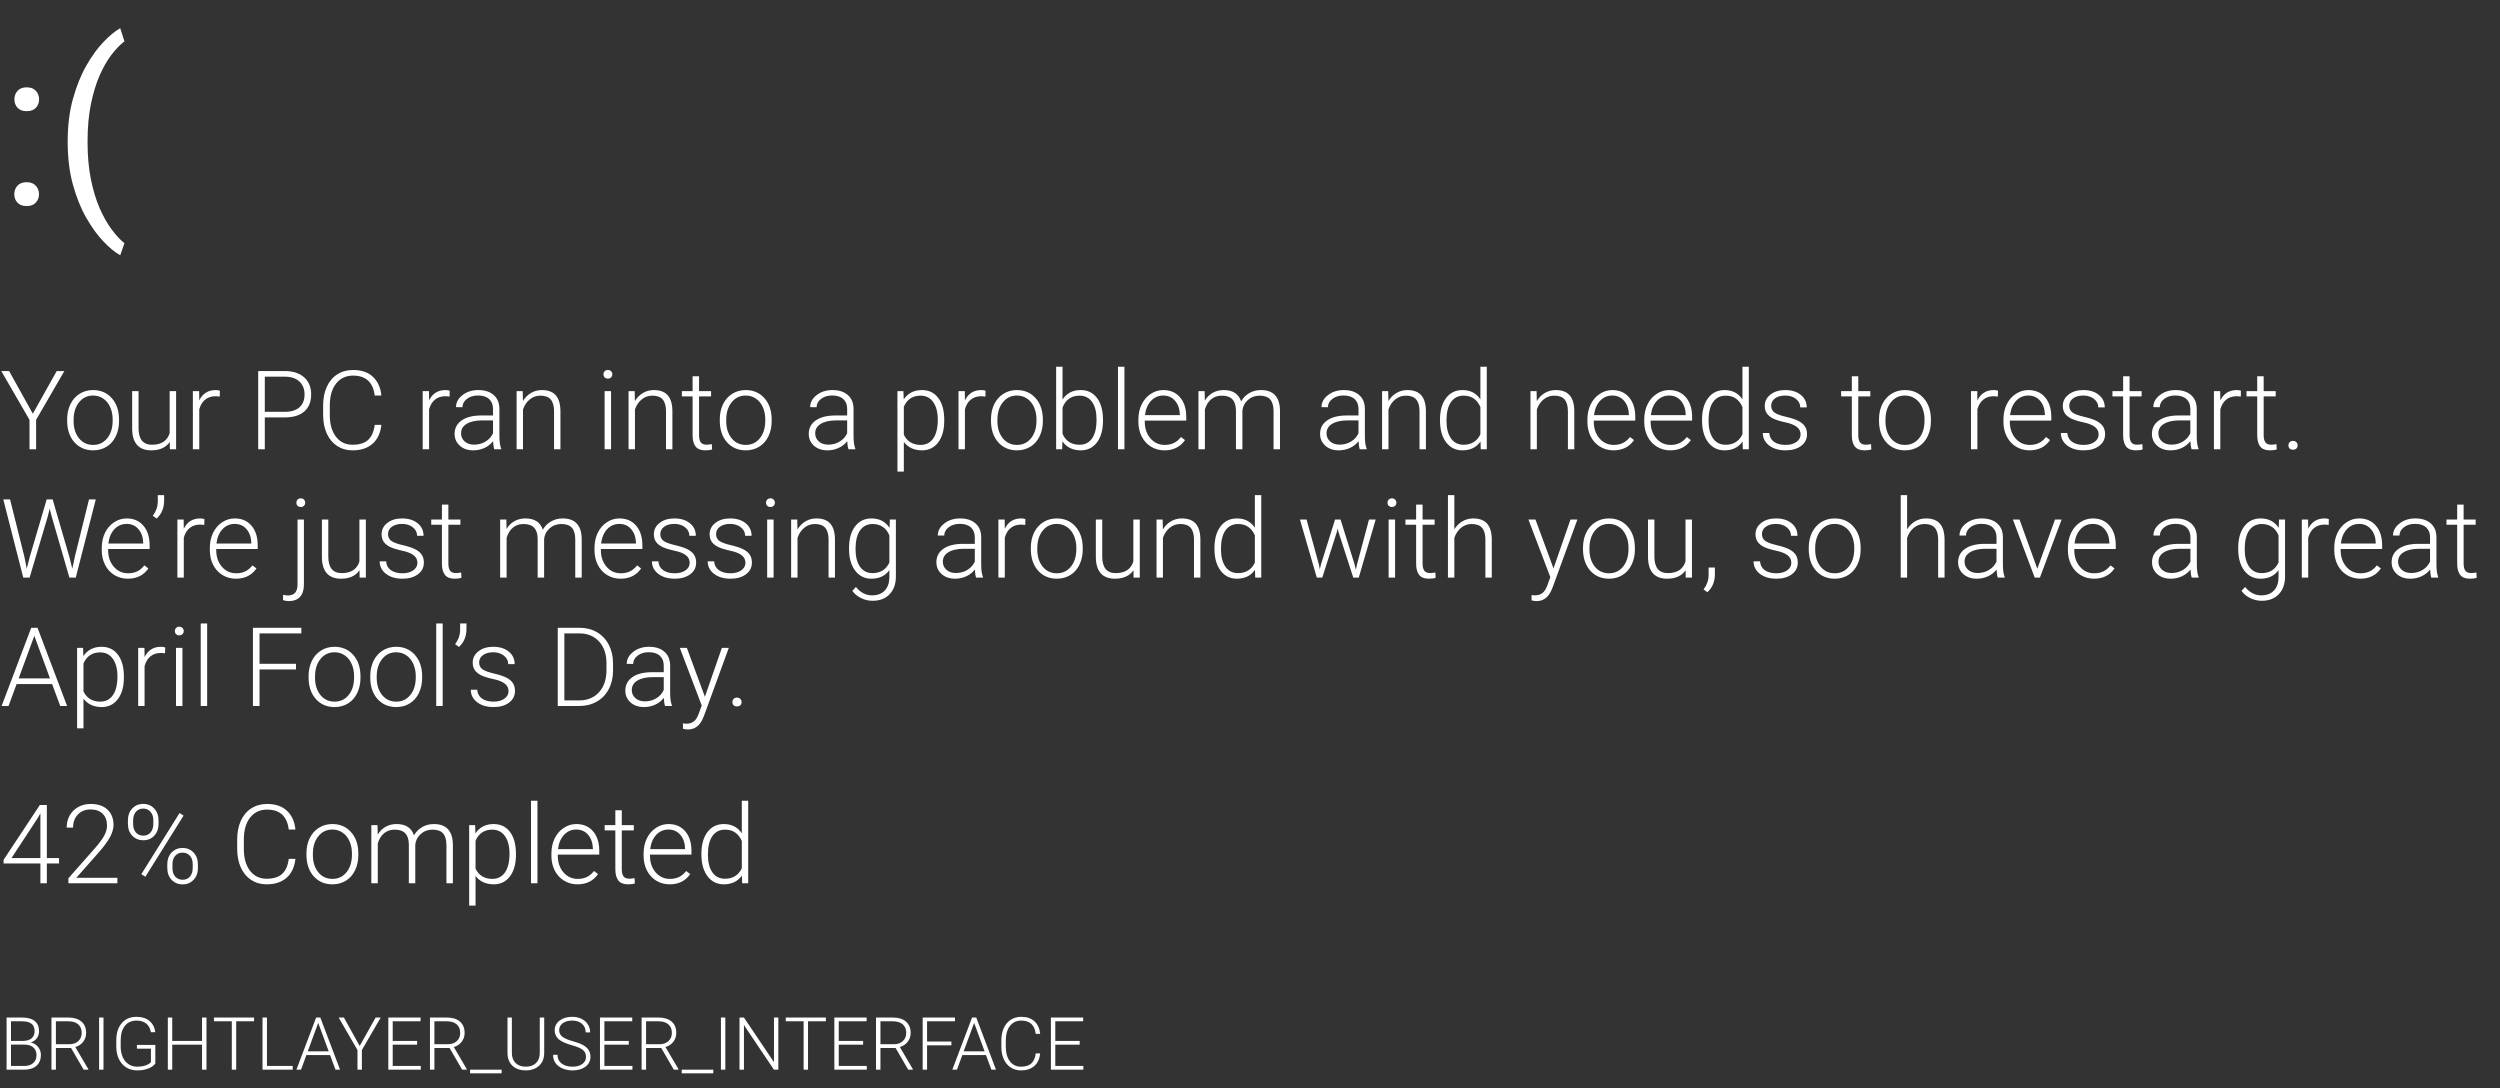 <svg width="818" height="356" viewBox="0 0 818 356" fill="none" xmlns="http://www.w3.org/2000/svg">
<rect x="0" y="0" width="818" height="356" fill="#333333" stroke="none"/>
<path d="M4.676 63.555C4.676 62.453 5.016 61.527 5.695 60.777C6.398 60.004 7.406 59.617 8.719 59.617C10.031 59.617 11.027 60.004 11.707 60.777C12.41 61.527 12.762 62.453 12.762 63.555C12.762 64.633 12.41 65.547 11.707 66.297C11.027 67.047 10.031 67.422 8.719 67.422C7.406 67.422 6.398 67.047 5.695 66.297C5.016 65.547 4.676 64.633 4.676 63.555ZM4.711 32.512C4.711 31.41 5.051 30.484 5.73 29.734C6.434 28.961 7.441 28.574 8.754 28.574C10.066 28.574 11.062 28.961 11.742 29.734C12.445 30.484 12.797 31.41 12.797 32.512C12.797 33.59 12.445 34.504 11.742 35.254C11.062 36.004 10.066 36.379 8.754 36.379C7.441 36.379 6.434 36.004 5.73 35.254C5.051 34.504 4.711 33.59 4.711 32.512ZM22.148 46.539V46.188C22.148 41.078 22.723 36.461 23.871 32.336C25.02 28.188 26.484 24.555 28.266 21.438C30.047 18.32 31.922 15.742 33.891 13.703C35.859 11.641 37.676 10.152 39.34 9.238L40.711 13.527C39.328 14.582 37.922 16.035 36.492 17.887C35.086 19.738 33.785 22.012 32.59 24.707C31.418 27.402 30.469 30.531 29.742 34.094C29.016 37.656 28.652 41.664 28.652 46.117V46.609C28.652 51.062 29.016 55.082 29.742 58.668C30.469 62.23 31.418 65.371 32.59 68.09C33.785 70.809 35.086 73.117 36.492 75.016C37.922 76.938 39.328 78.461 40.711 79.586L39.34 83.523C37.676 82.609 35.859 81.121 33.891 79.059C31.922 77.019 30.047 74.441 28.266 71.324C26.484 68.231 25.02 64.609 23.871 60.461C22.723 56.312 22.148 51.672 22.148 46.539Z" fill="white"/>
<path d="M10.74 135.363L18.562 121.406H21.059L11.812 137.367V147H9.65V137.367L0.422 121.406H2.988L10.74 135.363ZM21.973 137.209C21.973 135.381 22.324 133.734 23.027 132.27C23.742 130.805 24.744 129.668 26.033 128.859C27.334 128.039 28.805 127.629 30.445 127.629C32.977 127.629 35.027 128.52 36.598 130.301C38.168 132.07 38.953 134.42 38.953 137.35V137.789C38.953 139.629 38.596 141.287 37.881 142.764C37.178 144.229 36.182 145.359 34.893 146.156C33.603 146.953 32.133 147.352 30.48 147.352C27.961 147.352 25.91 146.467 24.328 144.697C22.758 142.916 21.973 140.561 21.973 137.631V137.209ZM24.082 137.789C24.082 140.062 24.668 141.932 25.84 143.396C27.023 144.85 28.57 145.576 30.48 145.576C32.379 145.576 33.914 144.85 35.086 143.396C36.27 141.932 36.861 140.004 36.861 137.613V137.209C36.861 135.756 36.592 134.426 36.053 133.219C35.514 132.012 34.758 131.08 33.785 130.424C32.812 129.756 31.699 129.422 30.445 129.422C28.57 129.422 27.041 130.16 25.857 131.637C24.674 133.102 24.082 135.023 24.082 137.402V137.789ZM55.547 144.592C54.281 146.432 52.26 147.352 49.482 147.352C47.455 147.352 45.914 146.766 44.859 145.594C43.805 144.41 43.266 142.664 43.242 140.355V127.98H45.334V140.092C45.334 143.713 46.799 145.523 49.728 145.523C52.775 145.523 54.703 144.264 55.512 141.744V127.98H57.621V147H55.582L55.547 144.592ZM71.894 129.773C71.449 129.691 70.975 129.65 70.471 129.65C69.158 129.65 68.045 130.02 67.131 130.758C66.228 131.484 65.584 132.545 65.197 133.939V147H63.105V127.98H65.162L65.197 131.004C66.311 128.754 68.098 127.629 70.559 127.629C71.144 127.629 71.607 127.705 71.947 127.857L71.894 129.773ZM86.643 136.576V147H84.481V121.406H93.199C95.859 121.406 97.957 122.086 99.492 123.445C101.039 124.805 101.812 126.674 101.812 129.053C101.812 131.455 101.068 133.312 99.58 134.625C98.103 135.926 95.959 136.576 93.147 136.576H86.643ZM86.643 134.748H93.199C95.297 134.748 96.897 134.25 97.998 133.254C99.1 132.258 99.65 130.869 99.65 129.088C99.65 127.318 99.1 125.912 97.998 124.869C96.908 123.814 95.356 123.275 93.34 123.252H86.643V134.748ZM124.787 139.02C124.494 141.715 123.527 143.777 121.887 145.207C120.258 146.637 118.084 147.352 115.365 147.352C113.467 147.352 111.785 146.877 110.32 145.928C108.867 144.979 107.742 143.637 106.945 141.902C106.148 140.156 105.744 138.164 105.732 135.926V132.604C105.732 130.33 106.131 128.314 106.928 126.557C107.725 124.799 108.867 123.445 110.355 122.496C111.855 121.535 113.578 121.055 115.523 121.055C118.266 121.055 120.428 121.799 122.01 123.287C123.604 124.764 124.529 126.809 124.787 129.422H122.607C122.068 125.074 119.707 122.9 115.523 122.9C113.203 122.9 111.352 123.768 109.969 125.502C108.598 127.236 107.912 129.633 107.912 132.691V135.82C107.912 138.773 108.58 141.129 109.916 142.887C111.264 144.645 113.08 145.523 115.365 145.523C117.627 145.523 119.332 144.984 120.48 143.906C121.629 142.816 122.338 141.188 122.607 139.02H124.787ZM147.094 129.773C146.648 129.691 146.174 129.65 145.67 129.65C144.357 129.65 143.244 130.02 142.33 130.758C141.428 131.484 140.783 132.545 140.396 133.939V147H138.305V127.98H140.361L140.396 131.004C141.51 128.754 143.297 127.629 145.758 127.629C146.344 127.629 146.807 127.705 147.146 127.857L147.094 129.773ZM161.736 147C161.525 146.402 161.391 145.518 161.332 144.346C160.594 145.307 159.65 146.051 158.502 146.578C157.365 147.094 156.158 147.352 154.881 147.352C153.053 147.352 151.57 146.842 150.434 145.822C149.309 144.803 148.746 143.514 148.746 141.955C148.746 140.104 149.514 138.639 151.049 137.561C152.596 136.482 154.746 135.943 157.5 135.943H161.314V133.781C161.314 132.422 160.893 131.355 160.049 130.582C159.217 129.797 157.998 129.404 156.393 129.404C154.928 129.404 153.715 129.779 152.754 130.529C151.793 131.279 151.312 132.182 151.312 133.236L149.203 133.219C149.203 131.707 149.906 130.4 151.312 129.299C152.719 128.186 154.447 127.629 156.498 127.629C158.619 127.629 160.289 128.162 161.508 129.229C162.738 130.283 163.371 131.76 163.406 133.658V142.658C163.406 144.498 163.6 145.875 163.986 146.789V147H161.736ZM155.127 145.488C156.533 145.488 157.787 145.148 158.889 144.469C160.002 143.789 160.811 142.881 161.314 141.744V137.561H157.553C155.455 137.584 153.814 137.971 152.631 138.721C151.447 139.459 150.855 140.479 150.855 141.779C150.855 142.846 151.248 143.73 152.033 144.434C152.83 145.137 153.861 145.488 155.127 145.488ZM171.035 127.98L171.105 131.232C171.82 130.061 172.711 129.17 173.777 128.561C174.844 127.939 176.021 127.629 177.311 127.629C179.35 127.629 180.867 128.203 181.863 129.352C182.859 130.5 183.363 132.223 183.375 134.52V147H181.283V134.502C181.271 132.803 180.908 131.537 180.193 130.705C179.49 129.873 178.359 129.457 176.801 129.457C175.5 129.457 174.346 129.867 173.338 130.688C172.342 131.496 171.604 132.592 171.123 133.975V147H169.031V127.98H171.035ZM199.934 147H197.824V127.98H199.934V147ZM197.455 122.479C197.455 122.08 197.584 121.746 197.842 121.477C198.1 121.195 198.451 121.055 198.896 121.055C199.342 121.055 199.693 121.195 199.951 121.477C200.221 121.746 200.355 122.08 200.355 122.479C200.355 122.877 200.221 123.211 199.951 123.48C199.693 123.75 199.342 123.885 198.896 123.885C198.451 123.885 198.1 123.75 197.842 123.48C197.584 123.211 197.455 122.877 197.455 122.479ZM207.668 127.98L207.738 131.232C208.453 130.061 209.344 129.17 210.41 128.561C211.477 127.939 212.654 127.629 213.943 127.629C215.982 127.629 217.5 128.203 218.496 129.352C219.492 130.5 219.996 132.223 220.008 134.52V147H217.916V134.502C217.904 132.803 217.541 131.537 216.826 130.705C216.123 129.873 214.992 129.457 213.434 129.457C212.133 129.457 210.979 129.867 209.971 130.688C208.975 131.496 208.236 132.592 207.756 133.975V147H205.664V127.98H207.668ZM228.727 123.111V127.98H232.664V129.703H228.727V142.377C228.727 143.432 228.914 144.217 229.289 144.732C229.676 145.248 230.314 145.506 231.205 145.506C231.557 145.506 232.125 145.447 232.91 145.33L232.998 147.053C232.447 147.252 231.697 147.352 230.748 147.352C229.307 147.352 228.258 146.936 227.602 146.104C226.945 145.26 226.617 144.023 226.617 142.395V129.703H223.119V127.98H226.617V123.111H228.727ZM235.512 137.209C235.512 135.381 235.863 133.734 236.566 132.27C237.281 130.805 238.283 129.668 239.572 128.859C240.873 128.039 242.344 127.629 243.984 127.629C246.516 127.629 248.566 128.52 250.137 130.301C251.707 132.07 252.492 134.42 252.492 137.35V137.789C252.492 139.629 252.135 141.287 251.42 142.764C250.717 144.229 249.721 145.359 248.432 146.156C247.143 146.953 245.672 147.352 244.02 147.352C241.5 147.352 239.449 146.467 237.867 144.697C236.297 142.916 235.512 140.561 235.512 137.631V137.209ZM237.621 137.789C237.621 140.062 238.207 141.932 239.379 143.396C240.562 144.85 242.109 145.576 244.02 145.576C245.918 145.576 247.453 144.85 248.625 143.396C249.809 141.932 250.4 140.004 250.4 137.613V137.209C250.4 135.756 250.131 134.426 249.592 133.219C249.053 132.012 248.297 131.08 247.324 130.424C246.352 129.756 245.238 129.422 243.984 129.422C242.109 129.422 240.58 130.16 239.396 131.637C238.213 133.102 237.621 135.023 237.621 137.402V137.789ZM277.611 147C277.4 146.402 277.266 145.518 277.207 144.346C276.469 145.307 275.525 146.051 274.377 146.578C273.24 147.094 272.033 147.352 270.756 147.352C268.928 147.352 267.445 146.842 266.309 145.822C265.184 144.803 264.621 143.514 264.621 141.955C264.621 140.104 265.389 138.639 266.924 137.561C268.471 136.482 270.621 135.943 273.375 135.943H277.189V133.781C277.189 132.422 276.768 131.355 275.924 130.582C275.092 129.797 273.873 129.404 272.268 129.404C270.803 129.404 269.59 129.779 268.629 130.529C267.668 131.279 267.188 132.182 267.188 133.236L265.078 133.219C265.078 131.707 265.781 130.4 267.188 129.299C268.594 128.186 270.322 127.629 272.373 127.629C274.494 127.629 276.164 128.162 277.383 129.229C278.613 130.283 279.246 131.76 279.281 133.658V142.658C279.281 144.498 279.475 145.875 279.861 146.789V147H277.611ZM271.002 145.488C272.408 145.488 273.662 145.148 274.764 144.469C275.877 143.789 276.686 142.881 277.189 141.744V137.561H273.428C271.33 137.584 269.689 137.971 268.506 138.721C267.322 139.459 266.73 140.479 266.73 141.779C266.73 142.846 267.123 143.73 267.908 144.434C268.705 145.137 269.736 145.488 271.002 145.488ZM308.953 137.684C308.953 140.648 308.297 143.004 306.984 144.75C305.672 146.484 303.914 147.352 301.711 147.352C299.109 147.352 297.117 146.438 295.734 144.609V154.312H293.643V127.98H295.594L295.699 130.67C297.07 128.643 299.057 127.629 301.658 127.629C303.932 127.629 305.713 128.49 307.002 130.213C308.303 131.936 308.953 134.326 308.953 137.385V137.684ZM306.844 137.314C306.844 134.889 306.346 132.973 305.35 131.566C304.354 130.16 302.965 129.457 301.184 129.457C299.895 129.457 298.787 129.768 297.861 130.389C296.936 131.01 296.227 131.912 295.734 133.096V142.219C296.238 143.309 296.959 144.141 297.896 144.715C298.834 145.289 299.941 145.576 301.219 145.576C302.988 145.576 304.365 144.873 305.35 143.467C306.346 142.049 306.844 139.998 306.844 137.314ZM322.418 129.773C321.973 129.691 321.498 129.65 320.994 129.65C319.682 129.65 318.568 130.02 317.654 130.758C316.752 131.484 316.107 132.545 315.721 133.939V147H313.629V127.98H315.686L315.721 131.004C316.834 128.754 318.621 127.629 321.082 127.629C321.668 127.629 322.131 127.705 322.471 127.857L322.418 129.773ZM324.246 137.209C324.246 135.381 324.598 133.734 325.301 132.27C326.016 130.805 327.018 129.668 328.307 128.859C329.607 128.039 331.078 127.629 332.719 127.629C335.25 127.629 337.301 128.52 338.871 130.301C340.441 132.07 341.227 134.42 341.227 137.35V137.789C341.227 139.629 340.869 141.287 340.154 142.764C339.451 144.229 338.455 145.359 337.166 146.156C335.877 146.953 334.406 147.352 332.754 147.352C330.234 147.352 328.184 146.467 326.602 144.697C325.031 142.916 324.246 140.561 324.246 137.631V137.209ZM326.355 137.789C326.355 140.062 326.941 141.932 328.113 143.396C329.297 144.85 330.844 145.576 332.754 145.576C334.652 145.576 336.188 144.85 337.359 143.396C338.543 141.932 339.135 140.004 339.135 137.613V137.209C339.135 135.756 338.865 134.426 338.326 133.219C337.787 132.012 337.031 131.08 336.059 130.424C335.086 129.756 333.973 129.422 332.719 129.422C330.844 129.422 329.314 130.16 328.131 131.637C326.947 133.102 326.355 135.023 326.355 137.402V137.789ZM360.896 137.684C360.896 140.648 360.24 143.004 358.928 144.75C357.615 146.484 355.852 147.352 353.637 147.352C350.988 147.352 348.984 146.367 347.625 144.398L347.537 147H345.568V120H347.66V130.74C348.996 128.666 350.977 127.629 353.602 127.629C355.852 127.629 357.627 128.49 358.928 130.213C360.24 131.924 360.896 134.309 360.896 137.367V137.684ZM358.787 137.314C358.787 134.807 358.301 132.873 357.328 131.514C356.355 130.143 354.984 129.457 353.215 129.457C351.867 129.457 350.725 129.791 349.787 130.459C348.85 131.115 348.141 132.082 347.66 133.359V141.938C348.715 144.328 350.578 145.523 353.25 145.523C354.984 145.523 356.338 144.838 357.311 143.467C358.295 142.096 358.787 140.045 358.787 137.314ZM367.91 147H365.801V120H367.91V147ZM381.006 147.352C379.389 147.352 377.924 146.953 376.611 146.156C375.311 145.359 374.297 144.252 373.57 142.834C372.844 141.404 372.48 139.805 372.48 138.035V137.279C372.48 135.451 372.832 133.805 373.535 132.34C374.25 130.875 375.24 129.727 376.506 128.895C377.771 128.051 379.143 127.629 380.619 127.629C382.928 127.629 384.756 128.42 386.104 130.002C387.463 131.572 388.143 133.723 388.143 136.453V137.631H374.572V138.035C374.572 140.191 375.188 141.99 376.418 143.432C377.66 144.861 379.219 145.576 381.094 145.576C382.219 145.576 383.209 145.371 384.064 144.961C384.932 144.551 385.717 143.895 386.42 142.992L387.738 143.994C386.191 146.232 383.947 147.352 381.006 147.352ZM380.619 129.422C379.037 129.422 377.701 130.002 376.611 131.162C375.533 132.322 374.877 133.881 374.643 135.838H386.051V135.609C385.992 133.781 385.471 132.293 384.486 131.145C383.502 129.996 382.213 129.422 380.619 129.422ZM394.154 127.98L394.225 131.074C394.928 129.926 395.807 129.064 396.861 128.49C397.916 127.916 399.088 127.629 400.377 127.629C403.377 127.629 405.281 128.859 406.09 131.32C406.77 130.137 407.678 129.229 408.814 128.596C409.951 127.951 411.205 127.629 412.576 127.629C416.654 127.629 418.734 129.855 418.816 134.309V147H416.707V134.467C416.695 132.768 416.326 131.508 415.6 130.688C414.885 129.867 413.713 129.457 412.084 129.457C410.572 129.48 409.295 129.973 408.252 130.934C407.209 131.883 406.629 133.043 406.512 134.414V147H404.402V134.309C404.391 132.68 404.004 131.467 403.242 130.67C402.492 129.861 401.332 129.457 399.762 129.457C398.438 129.457 397.301 129.838 396.352 130.6C395.402 131.35 394.699 132.469 394.242 133.957V147H392.133V127.98H394.154ZM444.92 147C444.709 146.402 444.574 145.518 444.516 144.346C443.777 145.307 442.834 146.051 441.686 146.578C440.549 147.094 439.342 147.352 438.064 147.352C436.236 147.352 434.754 146.842 433.617 145.822C432.492 144.803 431.93 143.514 431.93 141.955C431.93 140.104 432.697 138.639 434.232 137.561C435.779 136.482 437.93 135.943 440.684 135.943H444.498V133.781C444.498 132.422 444.076 131.355 443.232 130.582C442.4 129.797 441.182 129.404 439.576 129.404C438.111 129.404 436.898 129.779 435.938 130.529C434.977 131.279 434.496 132.182 434.496 133.236L432.387 133.219C432.387 131.707 433.09 130.4 434.496 129.299C435.902 128.186 437.631 127.629 439.682 127.629C441.803 127.629 443.473 128.162 444.691 129.229C445.922 130.283 446.555 131.76 446.59 133.658V142.658C446.59 144.498 446.783 145.875 447.17 146.789V147H444.92ZM438.311 145.488C439.717 145.488 440.971 145.148 442.072 144.469C443.186 143.789 443.994 142.881 444.498 141.744V137.561H440.736C438.639 137.584 436.998 137.971 435.814 138.721C434.631 139.459 434.039 140.479 434.039 141.779C434.039 142.846 434.432 143.73 435.217 144.434C436.014 145.137 437.045 145.488 438.311 145.488ZM454.219 127.98L454.289 131.232C455.004 130.061 455.895 129.17 456.961 128.561C458.027 127.939 459.205 127.629 460.494 127.629C462.533 127.629 464.051 128.203 465.047 129.352C466.043 130.5 466.547 132.223 466.559 134.52V147H464.467V134.502C464.455 132.803 464.092 131.537 463.377 130.705C462.674 129.873 461.543 129.457 459.984 129.457C458.684 129.457 457.529 129.867 456.521 130.688C455.525 131.496 454.787 132.592 454.307 133.975V147H452.215V127.98H454.219ZM471.164 137.314C471.164 134.361 471.82 132.012 473.133 130.266C474.457 128.508 476.25 127.629 478.512 127.629C481.078 127.629 483.035 128.643 484.383 130.67V120H486.475V147H484.506L484.418 144.469C483.07 146.391 481.09 147.352 478.477 147.352C476.285 147.352 474.516 146.473 473.168 144.715C471.832 142.945 471.164 140.561 471.164 137.561V137.314ZM473.291 137.684C473.291 140.109 473.777 142.025 474.75 143.432C475.723 144.826 477.094 145.523 478.863 145.523C481.453 145.523 483.293 144.381 484.383 142.096V133.166C483.293 130.693 481.465 129.457 478.898 129.457C477.129 129.457 475.752 130.154 474.768 131.549C473.783 132.932 473.291 134.977 473.291 137.684ZM502.77 127.98L502.84 131.232C503.555 130.061 504.445 129.17 505.512 128.561C506.578 127.939 507.756 127.629 509.045 127.629C511.084 127.629 512.602 128.203 513.598 129.352C514.594 130.5 515.098 132.223 515.109 134.52V147H513.018V134.502C513.006 132.803 512.643 131.537 511.928 130.705C511.225 129.873 510.094 129.457 508.535 129.457C507.234 129.457 506.08 129.867 505.072 130.688C504.076 131.496 503.338 132.592 502.857 133.975V147H500.766V127.98H502.77ZM527.924 147.352C526.307 147.352 524.842 146.953 523.529 146.156C522.229 145.359 521.215 144.252 520.488 142.834C519.762 141.404 519.398 139.805 519.398 138.035V137.279C519.398 135.451 519.75 133.805 520.453 132.34C521.168 130.875 522.158 129.727 523.424 128.895C524.689 128.051 526.061 127.629 527.537 127.629C529.846 127.629 531.674 128.42 533.021 130.002C534.381 131.572 535.061 133.723 535.061 136.453V137.631H521.49V138.035C521.49 140.191 522.105 141.99 523.336 143.432C524.578 144.861 526.137 145.576 528.012 145.576C529.137 145.576 530.127 145.371 530.982 144.961C531.85 144.551 532.635 143.895 533.338 142.992L534.656 143.994C533.109 146.232 530.865 147.352 527.924 147.352ZM527.537 129.422C525.955 129.422 524.619 130.002 523.529 131.162C522.451 132.322 521.795 133.881 521.561 135.838H532.969V135.609C532.91 133.781 532.389 132.293 531.404 131.145C530.42 129.996 529.131 129.422 527.537 129.422ZM546.521 147.352C544.904 147.352 543.439 146.953 542.127 146.156C540.826 145.359 539.812 144.252 539.086 142.834C538.359 141.404 537.996 139.805 537.996 138.035V137.279C537.996 135.451 538.348 133.805 539.051 132.34C539.766 130.875 540.756 129.727 542.021 128.895C543.287 128.051 544.658 127.629 546.135 127.629C548.443 127.629 550.271 128.42 551.619 130.002C552.979 131.572 553.658 133.723 553.658 136.453V137.631H540.088V138.035C540.088 140.191 540.703 141.99 541.934 143.432C543.176 144.861 544.734 145.576 546.609 145.576C547.734 145.576 548.725 145.371 549.58 144.961C550.447 144.551 551.232 143.895 551.936 142.992L553.254 143.994C551.707 146.232 549.463 147.352 546.521 147.352ZM546.135 129.422C544.553 129.422 543.217 130.002 542.127 131.162C541.049 132.322 540.393 133.881 540.158 135.838H551.566V135.609C551.508 133.781 550.986 132.293 550.002 131.145C549.018 129.996 547.729 129.422 546.135 129.422ZM556.91 137.314C556.91 134.361 557.566 132.012 558.879 130.266C560.203 128.508 561.996 127.629 564.258 127.629C566.824 127.629 568.781 128.643 570.129 130.67V120H572.221V147H570.252L570.164 144.469C568.816 146.391 566.836 147.352 564.223 147.352C562.031 147.352 560.262 146.473 558.914 144.715C557.578 142.945 556.91 140.561 556.91 137.561V137.314ZM559.037 137.684C559.037 140.109 559.523 142.025 560.496 143.432C561.469 144.826 562.84 145.523 564.609 145.523C567.199 145.523 569.039 144.381 570.129 142.096V133.166C569.039 130.693 567.211 129.457 564.645 129.457C562.875 129.457 561.498 130.154 560.514 131.549C559.529 132.932 559.037 134.977 559.037 137.684ZM589.148 142.166C589.148 141.123 588.727 140.285 587.883 139.652C587.051 139.02 585.791 138.527 584.104 138.176C582.416 137.812 581.104 137.402 580.166 136.945C579.24 136.477 578.549 135.908 578.092 135.24C577.646 134.572 577.424 133.764 577.424 132.814C577.424 131.314 578.051 130.078 579.305 129.105C580.559 128.121 582.164 127.629 584.121 127.629C586.242 127.629 587.941 128.156 589.219 129.211C590.508 130.254 591.152 131.619 591.152 133.307H589.043C589.043 132.193 588.574 131.268 587.637 130.529C586.711 129.791 585.539 129.422 584.121 129.422C582.738 129.422 581.625 129.732 580.781 130.354C579.949 130.963 579.533 131.76 579.533 132.744C579.533 133.693 579.879 134.432 580.57 134.959C581.273 135.475 582.545 135.949 584.385 136.383C586.236 136.816 587.619 137.279 588.533 137.771C589.459 138.264 590.145 138.855 590.59 139.547C591.035 140.238 591.258 141.076 591.258 142.061C591.258 143.666 590.607 144.949 589.307 145.91C588.018 146.871 586.33 147.352 584.244 147.352C582.029 147.352 580.23 146.818 578.848 145.752C577.477 144.674 576.791 143.314 576.791 141.674H578.9C578.982 142.904 579.498 143.865 580.447 144.557C581.408 145.236 582.674 145.576 584.244 145.576C585.709 145.576 586.893 145.254 587.795 144.609C588.697 143.965 589.148 143.15 589.148 142.166ZM608.027 123.111V127.98H611.965V129.703H608.027V142.377C608.027 143.432 608.215 144.217 608.59 144.732C608.977 145.248 609.615 145.506 610.506 145.506C610.857 145.506 611.426 145.447 612.211 145.33L612.299 147.053C611.748 147.252 610.998 147.352 610.049 147.352C608.607 147.352 607.559 146.936 606.902 146.104C606.246 145.26 605.918 144.023 605.918 142.395V129.703H602.42V127.98H605.918V123.111H608.027ZM614.812 137.209C614.812 135.381 615.164 133.734 615.867 132.27C616.582 130.805 617.584 129.668 618.873 128.859C620.174 128.039 621.645 127.629 623.285 127.629C625.816 127.629 627.867 128.52 629.438 130.301C631.008 132.07 631.793 134.42 631.793 137.35V137.789C631.793 139.629 631.436 141.287 630.721 142.764C630.018 144.229 629.021 145.359 627.732 146.156C626.443 146.953 624.973 147.352 623.32 147.352C620.801 147.352 618.75 146.467 617.168 144.697C615.598 142.916 614.812 140.561 614.812 137.631V137.209ZM616.922 137.789C616.922 140.062 617.508 141.932 618.68 143.396C619.863 144.85 621.41 145.576 623.32 145.576C625.219 145.576 626.754 144.85 627.926 143.396C629.109 141.932 629.701 140.004 629.701 137.613V137.209C629.701 135.756 629.432 134.426 628.893 133.219C628.354 132.012 627.598 131.08 626.625 130.424C625.652 129.756 624.539 129.422 623.285 129.422C621.41 129.422 619.881 130.16 618.697 131.637C617.514 133.102 616.922 135.023 616.922 137.402V137.789ZM653.695 129.773C653.25 129.691 652.775 129.65 652.271 129.65C650.959 129.65 649.846 130.02 648.932 130.758C648.029 131.484 647.385 132.545 646.998 133.939V147H644.906V127.98H646.963L646.998 131.004C648.111 128.754 649.898 127.629 652.359 127.629C652.945 127.629 653.408 127.705 653.748 127.857L653.695 129.773ZM664.049 147.352C662.432 147.352 660.967 146.953 659.654 146.156C658.354 145.359 657.34 144.252 656.613 142.834C655.887 141.404 655.523 139.805 655.523 138.035V137.279C655.523 135.451 655.875 133.805 656.578 132.34C657.293 130.875 658.283 129.727 659.549 128.895C660.814 128.051 662.186 127.629 663.662 127.629C665.971 127.629 667.799 128.42 669.146 130.002C670.506 131.572 671.186 133.723 671.186 136.453V137.631H657.615V138.035C657.615 140.191 658.23 141.99 659.461 143.432C660.703 144.861 662.262 145.576 664.137 145.576C665.262 145.576 666.252 145.371 667.107 144.961C667.975 144.551 668.76 143.895 669.463 142.992L670.781 143.994C669.234 146.232 666.99 147.352 664.049 147.352ZM663.662 129.422C662.08 129.422 660.744 130.002 659.654 131.162C658.576 132.322 657.92 133.881 657.686 135.838H669.094V135.609C669.035 133.781 668.514 132.293 667.529 131.145C666.545 129.996 665.256 129.422 663.662 129.422ZM686.672 142.166C686.672 141.123 686.25 140.285 685.406 139.652C684.574 139.02 683.314 138.527 681.627 138.176C679.939 137.812 678.627 137.402 677.689 136.945C676.764 136.477 676.072 135.908 675.615 135.24C675.17 134.572 674.947 133.764 674.947 132.814C674.947 131.314 675.574 130.078 676.828 129.105C678.082 128.121 679.688 127.629 681.645 127.629C683.766 127.629 685.465 128.156 686.742 129.211C688.031 130.254 688.676 131.619 688.676 133.307H686.566C686.566 132.193 686.098 131.268 685.16 130.529C684.234 129.791 683.062 129.422 681.645 129.422C680.262 129.422 679.148 129.732 678.305 130.354C677.473 130.963 677.057 131.76 677.057 132.744C677.057 133.693 677.402 134.432 678.094 134.959C678.797 135.475 680.068 135.949 681.908 136.383C683.76 136.816 685.143 137.279 686.057 137.771C686.982 138.264 687.668 138.855 688.113 139.547C688.559 140.238 688.781 141.076 688.781 142.061C688.781 143.666 688.131 144.949 686.83 145.91C685.541 146.871 683.854 147.352 681.768 147.352C679.553 147.352 677.754 146.818 676.371 145.752C675 144.674 674.314 143.314 674.314 141.674H676.424C676.506 142.904 677.021 143.865 677.971 144.557C678.932 145.236 680.197 145.576 681.768 145.576C683.232 145.576 684.416 145.254 685.318 144.609C686.221 143.965 686.672 143.15 686.672 142.166ZM696.797 123.111V127.98H700.734V129.703H696.797V142.377C696.797 143.432 696.984 144.217 697.359 144.732C697.746 145.248 698.385 145.506 699.275 145.506C699.627 145.506 700.195 145.447 700.98 145.33L701.068 147.053C700.518 147.252 699.768 147.352 698.818 147.352C697.377 147.352 696.328 146.936 695.672 146.104C695.016 145.26 694.688 144.023 694.688 142.395V129.703H691.189V127.98H694.688V123.111H696.797ZM717.1 147C716.889 146.402 716.754 145.518 716.695 144.346C715.957 145.307 715.014 146.051 713.865 146.578C712.729 147.094 711.521 147.352 710.244 147.352C708.416 147.352 706.934 146.842 705.797 145.822C704.672 144.803 704.109 143.514 704.109 141.955C704.109 140.104 704.877 138.639 706.412 137.561C707.959 136.482 710.109 135.943 712.863 135.943H716.678V133.781C716.678 132.422 716.256 131.355 715.412 130.582C714.58 129.797 713.361 129.404 711.756 129.404C710.291 129.404 709.078 129.779 708.117 130.529C707.156 131.279 706.676 132.182 706.676 133.236L704.566 133.219C704.566 131.707 705.27 130.4 706.676 129.299C708.082 128.186 709.811 127.629 711.861 127.629C713.982 127.629 715.652 128.162 716.871 129.229C718.102 130.283 718.734 131.76 718.77 133.658V142.658C718.77 144.498 718.963 145.875 719.35 146.789V147H717.1ZM710.49 145.488C711.896 145.488 713.15 145.148 714.252 144.469C715.365 143.789 716.174 142.881 716.678 141.744V137.561H712.916C710.818 137.584 709.178 137.971 707.994 138.721C706.811 139.459 706.219 140.479 706.219 141.779C706.219 142.846 706.611 143.73 707.396 144.434C708.193 145.137 709.225 145.488 710.49 145.488ZM733.184 129.773C732.738 129.691 732.264 129.65 731.76 129.65C730.447 129.65 729.334 130.02 728.42 130.758C727.518 131.484 726.873 132.545 726.486 133.939V147H724.395V127.98H726.451L726.486 131.004C727.6 128.754 729.387 127.629 731.848 127.629C732.434 127.629 732.896 127.705 733.236 127.857L733.184 129.773ZM740.672 123.111V127.98H744.609V129.703H740.672V142.377C740.672 143.432 740.859 144.217 741.234 144.732C741.621 145.248 742.26 145.506 743.15 145.506C743.502 145.506 744.07 145.447 744.855 145.33L744.943 147.053C744.393 147.252 743.643 147.352 742.693 147.352C741.252 147.352 740.203 146.936 739.547 146.104C738.891 145.26 738.562 144.023 738.562 142.395V129.703H735.064V127.98H738.562V123.111H740.672ZM748.775 145.734C748.775 145.324 748.904 144.979 749.162 144.697C749.432 144.404 749.801 144.258 750.27 144.258C750.738 144.258 751.107 144.404 751.377 144.697C751.646 144.979 751.781 145.324 751.781 145.734C751.781 146.145 751.646 146.484 751.377 146.754C751.107 147.012 750.738 147.141 750.27 147.141C749.801 147.141 749.432 147.012 749.162 146.754C748.904 146.484 748.775 146.145 748.775 145.734ZM7.963 182.092L8.754 186.064L9.721 182.268L15.275 163.406H17.227L22.711 182.268L23.66 186.1L24.504 182.092L29.127 163.406H31.342L24.785 189H22.711L16.91 168.979L16.26 166.447L15.627 168.979L9.686 189H7.611L1.072 163.406H3.287L7.963 182.092ZM41.818 189.352C40.201 189.352 38.736 188.953 37.424 188.156C36.123 187.359 35.109 186.252 34.383 184.834C33.656 183.404 33.293 181.805 33.293 180.035V179.279C33.293 177.451 33.645 175.805 34.348 174.34C35.062 172.875 36.053 171.727 37.318 170.895C38.584 170.051 39.955 169.629 41.432 169.629C43.74 169.629 45.568 170.42 46.916 172.002C48.275 173.572 48.955 175.723 48.955 178.453V179.631H35.385V180.035C35.385 182.191 36 183.99 37.23 185.432C38.473 186.861 40.031 187.576 41.906 187.576C43.031 187.576 44.022 187.371 44.877 186.961C45.744 186.551 46.529 185.895 47.232 184.992L48.551 185.994C47.004 188.232 44.76 189.352 41.818 189.352ZM41.432 171.422C39.85 171.422 38.514 172.002 37.424 173.162C36.346 174.322 35.69 175.881 35.455 177.838H46.863V177.609C46.805 175.781 46.283 174.293 45.299 173.145C44.315 171.996 43.025 171.422 41.432 171.422ZM51.24 169.682L49.992 168.768C51.047 167.35 51.592 165.861 51.627 164.303V162H53.701V163.775C53.701 166.225 52.881 168.193 51.24 169.682ZM66.832 171.773C66.387 171.691 65.912 171.65 65.408 171.65C64.096 171.65 62.982 172.02 62.068 172.758C61.166 173.484 60.522 174.545 60.135 175.939V189H58.043V169.98H60.1L60.135 173.004C61.248 170.754 63.035 169.629 65.496 169.629C66.082 169.629 66.545 169.705 66.885 169.857L66.832 171.773ZM77.186 189.352C75.568 189.352 74.103 188.953 72.791 188.156C71.49 187.359 70.477 186.252 69.75 184.834C69.023 183.404 68.66 181.805 68.66 180.035V179.279C68.66 177.451 69.012 175.805 69.715 174.34C70.43 172.875 71.42 171.727 72.686 170.895C73.951 170.051 75.322 169.629 76.799 169.629C79.107 169.629 80.936 170.42 82.283 172.002C83.643 173.572 84.322 175.723 84.322 178.453V179.631H70.752V180.035C70.752 182.191 71.367 183.99 72.598 185.432C73.84 186.861 75.398 187.576 77.273 187.576C78.398 187.576 79.389 187.371 80.244 186.961C81.111 186.551 81.897 185.895 82.6 184.992L83.918 185.994C82.371 188.232 80.127 189.352 77.186 189.352ZM76.799 171.422C75.217 171.422 73.881 172.002 72.791 173.162C71.713 174.322 71.057 175.881 70.822 177.838H82.231V177.609C82.172 175.781 81.65 174.293 80.666 173.145C79.682 171.996 78.393 171.422 76.799 171.422ZM99.439 169.98V191.268C99.439 193.025 99.018 194.367 98.174 195.293C97.33 196.219 96.088 196.682 94.447 196.682C93.814 196.682 93.199 196.57 92.602 196.348L92.637 194.607C93.152 194.76 93.68 194.836 94.219 194.836C96.305 194.836 97.348 193.635 97.348 191.232V169.98H99.439ZM98.402 163.055C98.859 163.055 99.217 163.195 99.475 163.477C99.732 163.746 99.861 164.08 99.861 164.479C99.861 164.877 99.732 165.211 99.475 165.48C99.217 165.75 98.859 165.885 98.402 165.885C97.957 165.885 97.606 165.75 97.348 165.48C97.102 165.211 96.978 164.877 96.978 164.479C96.978 164.08 97.102 163.746 97.348 163.477C97.606 163.195 97.957 163.055 98.402 163.055ZM117.633 186.592C116.367 188.432 114.346 189.352 111.568 189.352C109.541 189.352 108 188.766 106.945 187.594C105.891 186.41 105.352 184.664 105.328 182.355V169.98H107.42V182.092C107.42 185.713 108.885 187.523 111.814 187.523C114.861 187.523 116.789 186.264 117.598 183.744V169.98H119.707V189H117.668L117.633 186.592ZM136.582 184.166C136.582 183.123 136.16 182.285 135.316 181.652C134.484 181.02 133.225 180.527 131.537 180.176C129.85 179.812 128.537 179.402 127.6 178.945C126.674 178.477 125.982 177.908 125.525 177.24C125.08 176.572 124.857 175.764 124.857 174.814C124.857 173.314 125.484 172.078 126.738 171.105C127.992 170.121 129.598 169.629 131.555 169.629C133.676 169.629 135.375 170.156 136.652 171.211C137.941 172.254 138.586 173.619 138.586 175.307H136.477C136.477 174.193 136.008 173.268 135.07 172.529C134.145 171.791 132.973 171.422 131.555 171.422C130.172 171.422 129.059 171.732 128.215 172.354C127.383 172.963 126.967 173.76 126.967 174.744C126.967 175.693 127.312 176.432 128.004 176.959C128.707 177.475 129.979 177.949 131.818 178.383C133.67 178.816 135.053 179.279 135.967 179.771C136.893 180.264 137.578 180.855 138.023 181.547C138.469 182.238 138.691 183.076 138.691 184.061C138.691 185.666 138.041 186.949 136.74 187.91C135.451 188.871 133.764 189.352 131.678 189.352C129.463 189.352 127.664 188.818 126.281 187.752C124.91 186.674 124.225 185.314 124.225 183.674H126.334C126.416 184.904 126.932 185.865 127.881 186.557C128.842 187.236 130.107 187.576 131.678 187.576C133.143 187.576 134.326 187.254 135.229 186.609C136.131 185.965 136.582 185.15 136.582 184.166ZM146.707 165.111V169.98H150.645V171.703H146.707V184.377C146.707 185.432 146.895 186.217 147.27 186.732C147.656 187.248 148.295 187.506 149.186 187.506C149.537 187.506 150.105 187.447 150.891 187.33L150.979 189.053C150.428 189.252 149.678 189.352 148.729 189.352C147.287 189.352 146.238 188.936 145.582 188.104C144.926 187.26 144.598 186.023 144.598 184.395V171.703H141.1V169.98H144.598V165.111H146.707ZM165.674 169.98L165.744 173.074C166.447 171.926 167.326 171.064 168.381 170.49C169.436 169.916 170.607 169.629 171.896 169.629C174.896 169.629 176.801 170.859 177.609 173.32C178.289 172.137 179.197 171.229 180.334 170.596C181.471 169.951 182.725 169.629 184.096 169.629C188.174 169.629 190.254 171.855 190.336 176.309V189H188.227V176.467C188.215 174.768 187.846 173.508 187.119 172.688C186.404 171.867 185.232 171.457 183.604 171.457C182.092 171.48 180.814 171.973 179.771 172.934C178.729 173.883 178.148 175.043 178.031 176.414V189H175.922V176.309C175.91 174.68 175.523 173.467 174.762 172.67C174.012 171.861 172.852 171.457 171.281 171.457C169.957 171.457 168.82 171.838 167.871 172.6C166.922 173.35 166.219 174.469 165.762 175.957V189H163.652V169.98H165.674ZM203.045 189.352C201.428 189.352 199.963 188.953 198.65 188.156C197.35 187.359 196.336 186.252 195.609 184.834C194.883 183.404 194.52 181.805 194.52 180.035V179.279C194.52 177.451 194.871 175.805 195.574 174.34C196.289 172.875 197.279 171.727 198.545 170.895C199.811 170.051 201.182 169.629 202.658 169.629C204.967 169.629 206.795 170.42 208.143 172.002C209.502 173.572 210.182 175.723 210.182 178.453V179.631H196.611V180.035C196.611 182.191 197.227 183.99 198.457 185.432C199.699 186.861 201.258 187.576 203.133 187.576C204.258 187.576 205.248 187.371 206.104 186.961C206.971 186.551 207.756 185.895 208.459 184.992L209.777 185.994C208.23 188.232 205.986 189.352 203.045 189.352ZM202.658 171.422C201.076 171.422 199.74 172.002 198.65 173.162C197.572 174.322 196.916 175.881 196.682 177.838H208.09V177.609C208.031 175.781 207.51 174.293 206.525 173.145C205.541 171.996 204.252 171.422 202.658 171.422ZM225.668 184.166C225.668 183.123 225.246 182.285 224.402 181.652C223.57 181.02 222.311 180.527 220.623 180.176C218.936 179.812 217.623 179.402 216.686 178.945C215.76 178.477 215.068 177.908 214.611 177.24C214.166 176.572 213.943 175.764 213.943 174.814C213.943 173.314 214.57 172.078 215.824 171.105C217.078 170.121 218.684 169.629 220.641 169.629C222.762 169.629 224.461 170.156 225.738 171.211C227.027 172.254 227.672 173.619 227.672 175.307H225.562C225.562 174.193 225.094 173.268 224.156 172.529C223.23 171.791 222.059 171.422 220.641 171.422C219.258 171.422 218.145 171.732 217.301 172.354C216.469 172.963 216.053 173.76 216.053 174.744C216.053 175.693 216.398 176.432 217.09 176.959C217.793 177.475 219.064 177.949 220.904 178.383C222.756 178.816 224.139 179.279 225.053 179.771C225.979 180.264 226.664 180.855 227.109 181.547C227.555 182.238 227.777 183.076 227.777 184.061C227.777 185.666 227.127 186.949 225.826 187.91C224.537 188.871 222.85 189.352 220.764 189.352C218.549 189.352 216.75 188.818 215.367 187.752C213.996 186.674 213.311 185.314 213.311 183.674H215.42C215.502 184.904 216.018 185.865 216.967 186.557C217.928 187.236 219.193 187.576 220.764 187.576C222.229 187.576 223.412 187.254 224.314 186.609C225.217 185.965 225.668 185.15 225.668 184.166ZM243.914 184.166C243.914 183.123 243.492 182.285 242.648 181.652C241.816 181.02 240.557 180.527 238.869 180.176C237.182 179.812 235.869 179.402 234.932 178.945C234.006 178.477 233.314 177.908 232.857 177.24C232.412 176.572 232.189 175.764 232.189 174.814C232.189 173.314 232.816 172.078 234.07 171.105C235.324 170.121 236.93 169.629 238.887 169.629C241.008 169.629 242.707 170.156 243.984 171.211C245.273 172.254 245.918 173.619 245.918 175.307H243.809C243.809 174.193 243.34 173.268 242.402 172.529C241.477 171.791 240.305 171.422 238.887 171.422C237.504 171.422 236.391 171.732 235.547 172.354C234.715 172.963 234.299 173.76 234.299 174.744C234.299 175.693 234.645 176.432 235.336 176.959C236.039 177.475 237.311 177.949 239.15 178.383C241.002 178.816 242.385 179.279 243.299 179.771C244.225 180.264 244.91 180.855 245.355 181.547C245.801 182.238 246.023 183.076 246.023 184.061C246.023 185.666 245.373 186.949 244.072 187.91C242.783 188.871 241.096 189.352 239.01 189.352C236.795 189.352 234.996 188.818 233.613 187.752C232.242 186.674 231.557 185.314 231.557 183.674H233.666C233.748 184.904 234.264 185.865 235.213 186.557C236.174 187.236 237.439 187.576 239.01 187.576C240.475 187.576 241.658 187.254 242.561 186.609C243.463 185.965 243.914 185.15 243.914 184.166ZM253.125 189H251.016V169.98H253.125V189ZM250.646 164.479C250.646 164.08 250.775 163.746 251.033 163.477C251.291 163.195 251.643 163.055 252.088 163.055C252.533 163.055 252.885 163.195 253.143 163.477C253.412 163.746 253.547 164.08 253.547 164.479C253.547 164.877 253.412 165.211 253.143 165.48C252.885 165.75 252.533 165.885 252.088 165.885C251.643 165.885 251.291 165.75 251.033 165.48C250.775 165.211 250.646 164.877 250.646 164.479ZM260.859 169.98L260.93 173.232C261.645 172.061 262.535 171.17 263.602 170.561C264.668 169.939 265.846 169.629 267.135 169.629C269.174 169.629 270.691 170.203 271.688 171.352C272.684 172.5 273.188 174.223 273.199 176.52V189H271.107V176.502C271.096 174.803 270.732 173.537 270.018 172.705C269.314 171.873 268.184 171.457 266.625 171.457C265.324 171.457 264.17 171.867 263.162 172.688C262.166 173.496 261.428 174.592 260.947 175.975V189H258.855V169.98H260.859ZM277.805 179.314C277.805 176.338 278.461 173.982 279.773 172.248C281.098 170.502 282.891 169.629 285.152 169.629C287.742 169.629 289.711 170.66 291.059 172.723L291.164 169.98H293.133V188.613C293.133 191.062 292.447 193.002 291.076 194.432C289.705 195.861 287.848 196.576 285.504 196.576C284.18 196.576 282.914 196.277 281.707 195.68C280.512 195.094 279.568 194.309 278.877 193.324L280.055 192.059C281.543 193.887 283.312 194.801 285.363 194.801C287.121 194.801 288.492 194.279 289.477 193.236C290.461 192.205 290.971 190.77 291.006 188.93V186.539C289.658 188.414 287.695 189.352 285.117 189.352C282.914 189.352 281.145 188.473 279.809 186.715C278.473 184.957 277.805 182.584 277.805 179.596V179.314ZM279.932 179.684C279.932 182.109 280.418 184.025 281.391 185.432C282.363 186.826 283.734 187.523 285.504 187.523C288.094 187.523 289.928 186.363 291.006 184.043V175.201C290.514 173.982 289.805 173.057 288.879 172.424C287.953 171.779 286.84 171.457 285.539 171.457C283.77 171.457 282.393 172.154 281.408 173.549C280.424 174.932 279.932 176.977 279.932 179.684ZM319.377 189C319.166 188.402 319.031 187.518 318.973 186.346C318.234 187.307 317.291 188.051 316.143 188.578C315.006 189.094 313.799 189.352 312.521 189.352C310.693 189.352 309.211 188.842 308.074 187.822C306.949 186.803 306.387 185.514 306.387 183.955C306.387 182.104 307.154 180.639 308.689 179.561C310.236 178.482 312.387 177.943 315.141 177.943H318.955V175.781C318.955 174.422 318.533 173.355 317.689 172.582C316.857 171.797 315.639 171.404 314.033 171.404C312.568 171.404 311.355 171.779 310.395 172.529C309.434 173.279 308.953 174.182 308.953 175.236L306.844 175.219C306.844 173.707 307.547 172.4 308.953 171.299C310.359 170.186 312.088 169.629 314.139 169.629C316.26 169.629 317.93 170.162 319.148 171.229C320.379 172.283 321.012 173.76 321.047 175.658V184.658C321.047 186.498 321.24 187.875 321.627 188.789V189H319.377ZM312.768 187.488C314.174 187.488 315.428 187.148 316.529 186.469C317.643 185.789 318.451 184.881 318.955 183.744V179.561H315.193C313.096 179.584 311.455 179.971 310.271 180.721C309.088 181.459 308.496 182.479 308.496 183.779C308.496 184.846 308.889 185.73 309.674 186.434C310.471 187.137 311.502 187.488 312.768 187.488ZM335.461 171.773C335.016 171.691 334.541 171.65 334.037 171.65C332.725 171.65 331.611 172.02 330.697 172.758C329.795 173.484 329.15 174.545 328.764 175.939V189H326.672V169.98H328.729L328.764 173.004C329.877 170.754 331.664 169.629 334.125 169.629C334.711 169.629 335.174 169.705 335.514 169.857L335.461 171.773ZM337.289 179.209C337.289 177.381 337.641 175.734 338.344 174.27C339.059 172.805 340.061 171.668 341.35 170.859C342.65 170.039 344.121 169.629 345.762 169.629C348.293 169.629 350.344 170.52 351.914 172.301C353.484 174.07 354.27 176.42 354.27 179.35V179.789C354.27 181.629 353.912 183.287 353.197 184.764C352.494 186.229 351.498 187.359 350.209 188.156C348.92 188.953 347.449 189.352 345.797 189.352C343.277 189.352 341.227 188.467 339.645 186.697C338.074 184.916 337.289 182.561 337.289 179.631V179.209ZM339.398 179.789C339.398 182.062 339.984 183.932 341.156 185.396C342.34 186.85 343.887 187.576 345.797 187.576C347.695 187.576 349.23 186.85 350.402 185.396C351.586 183.932 352.178 182.004 352.178 179.613V179.209C352.178 177.756 351.908 176.426 351.369 175.219C350.83 174.012 350.074 173.08 349.102 172.424C348.129 171.756 347.016 171.422 345.762 171.422C343.887 171.422 342.357 172.16 341.174 173.637C339.99 175.102 339.398 177.023 339.398 179.402V179.789ZM370.863 186.592C369.598 188.432 367.576 189.352 364.799 189.352C362.771 189.352 361.23 188.766 360.176 187.594C359.121 186.41 358.582 184.664 358.559 182.355V169.98H360.65V182.092C360.65 185.713 362.115 187.523 365.045 187.523C368.092 187.523 370.02 186.264 370.828 183.744V169.98H372.938V189H370.898L370.863 186.592ZM380.426 169.98L380.496 173.232C381.211 172.061 382.102 171.17 383.168 170.561C384.234 169.939 385.412 169.629 386.701 169.629C388.74 169.629 390.258 170.203 391.254 171.352C392.25 172.5 392.754 174.223 392.766 176.52V189H390.674V176.502C390.662 174.803 390.299 173.537 389.584 172.705C388.881 171.873 387.75 171.457 386.191 171.457C384.891 171.457 383.736 171.867 382.729 172.688C381.732 173.496 380.994 174.592 380.514 175.975V189H378.422V169.98H380.426ZM397.371 179.314C397.371 176.361 398.027 174.012 399.34 172.266C400.664 170.508 402.457 169.629 404.719 169.629C407.285 169.629 409.242 170.643 410.59 172.67V162H412.682V189H410.713L410.625 186.469C409.277 188.391 407.297 189.352 404.684 189.352C402.492 189.352 400.723 188.473 399.375 186.715C398.039 184.945 397.371 182.561 397.371 179.561V179.314ZM399.498 179.684C399.498 182.109 399.984 184.025 400.957 185.432C401.93 186.826 403.301 187.523 405.07 187.523C407.66 187.523 409.5 186.381 410.59 184.096V175.166C409.5 172.693 407.672 171.457 405.105 171.457C403.336 171.457 401.959 172.154 400.975 173.549C399.99 174.932 399.498 176.977 399.498 179.684ZM431.525 184.623L431.842 186.258L432.264 184.535L436.834 169.98H438.627L443.145 184.412L443.637 186.416L444.041 184.57L447.943 169.98H450.123L444.586 189H442.793L437.906 173.918L437.678 172.881L437.449 173.936L432.65 189H430.857L425.338 169.98H427.5L431.525 184.623ZM456.469 189H454.359V169.98H456.469V189ZM453.99 164.479C453.99 164.08 454.119 163.746 454.377 163.477C454.635 163.195 454.986 163.055 455.432 163.055C455.877 163.055 456.229 163.195 456.486 163.477C456.756 163.746 456.891 164.08 456.891 164.479C456.891 164.877 456.756 165.211 456.486 165.48C456.229 165.75 455.877 165.885 455.432 165.885C454.986 165.885 454.635 165.75 454.377 165.48C454.119 165.211 453.99 164.877 453.99 164.479ZM465.469 165.111V169.98H469.406V171.703H465.469V184.377C465.469 185.432 465.656 186.217 466.031 186.732C466.418 187.248 467.057 187.506 467.947 187.506C468.299 187.506 468.867 187.447 469.652 187.33L469.74 189.053C469.189 189.252 468.439 189.352 467.49 189.352C466.049 189.352 465 188.936 464.344 188.104C463.688 187.26 463.359 186.023 463.359 184.395V171.703H459.861V169.98H463.359V165.111H465.469ZM475.857 173.197C476.549 172.061 477.434 171.182 478.512 170.561C479.59 169.939 480.768 169.629 482.045 169.629C484.084 169.629 485.602 170.203 486.598 171.352C487.594 172.5 488.098 174.223 488.109 176.52V189H486.018V176.502C486.006 174.803 485.643 173.537 484.928 172.705C484.225 171.873 483.094 171.457 481.535 171.457C480.234 171.457 479.08 171.867 478.072 172.688C477.076 173.496 476.338 174.592 475.857 175.975V189H473.766V162H475.857V173.197ZM508.307 185.977L513.861 169.98H516.129L508.008 192.234L507.586 193.219C506.543 195.527 504.932 196.682 502.752 196.682C502.248 196.682 501.709 196.6 501.135 196.436L501.117 194.695L502.207 194.801C503.238 194.801 504.07 194.543 504.703 194.027C505.348 193.523 505.893 192.65 506.338 191.408L507.27 188.842L500.098 169.98H502.4L508.307 185.977ZM517.957 179.209C517.957 177.381 518.309 175.734 519.012 174.27C519.727 172.805 520.729 171.668 522.018 170.859C523.318 170.039 524.789 169.629 526.43 169.629C528.961 169.629 531.012 170.52 532.582 172.301C534.152 174.07 534.938 176.42 534.938 179.35V179.789C534.938 181.629 534.58 183.287 533.865 184.764C533.162 186.229 532.166 187.359 530.877 188.156C529.588 188.953 528.117 189.352 526.465 189.352C523.945 189.352 521.895 188.467 520.312 186.697C518.742 184.916 517.957 182.561 517.957 179.631V179.209ZM520.066 179.789C520.066 182.062 520.652 183.932 521.824 185.396C523.008 186.85 524.555 187.576 526.465 187.576C528.363 187.576 529.898 186.85 531.07 185.396C532.254 183.932 532.846 182.004 532.846 179.613V179.209C532.846 177.756 532.576 176.426 532.037 175.219C531.498 174.012 530.742 173.08 529.77 172.424C528.797 171.756 527.684 171.422 526.43 171.422C524.555 171.422 523.025 172.16 521.842 173.637C520.658 175.102 520.066 177.023 520.066 179.402V179.789ZM551.531 186.592C550.266 188.432 548.244 189.352 545.467 189.352C543.439 189.352 541.898 188.766 540.844 187.594C539.789 186.41 539.25 184.664 539.227 182.355V169.98H541.318V182.092C541.318 185.713 542.783 187.523 545.713 187.523C548.76 187.523 550.688 186.264 551.496 183.744V169.98H553.605V189H551.566L551.531 186.592ZM558.65 193.781L557.402 192.867C558.469 191.438 559.02 189.955 559.055 188.42V185.695H561.111V187.893C561.111 190.33 560.291 192.293 558.65 193.781ZM586.125 184.166C586.125 183.123 585.703 182.285 584.859 181.652C584.027 181.02 582.768 180.527 581.08 180.176C579.393 179.812 578.08 179.402 577.143 178.945C576.217 178.477 575.525 177.908 575.068 177.24C574.623 176.572 574.4 175.764 574.4 174.814C574.4 173.314 575.027 172.078 576.281 171.105C577.535 170.121 579.141 169.629 581.098 169.629C583.219 169.629 584.918 170.156 586.195 171.211C587.484 172.254 588.129 173.619 588.129 175.307H586.02C586.02 174.193 585.551 173.268 584.613 172.529C583.688 171.791 582.516 171.422 581.098 171.422C579.715 171.422 578.602 171.732 577.758 172.354C576.926 172.963 576.51 173.76 576.51 174.744C576.51 175.693 576.855 176.432 577.547 176.959C578.25 177.475 579.521 177.949 581.361 178.383C583.213 178.816 584.596 179.279 585.51 179.771C586.436 180.264 587.121 180.855 587.566 181.547C588.012 182.238 588.234 183.076 588.234 184.061C588.234 185.666 587.584 186.949 586.283 187.91C584.994 188.871 583.307 189.352 581.221 189.352C579.006 189.352 577.207 188.818 575.824 187.752C574.453 186.674 573.768 185.314 573.768 183.674H575.877C575.959 184.904 576.475 185.865 577.424 186.557C578.385 187.236 579.65 187.576 581.221 187.576C582.686 187.576 583.869 187.254 584.771 186.609C585.674 185.965 586.125 185.15 586.125 184.166ZM591.82 179.209C591.82 177.381 592.172 175.734 592.875 174.27C593.59 172.805 594.592 171.668 595.881 170.859C597.182 170.039 598.652 169.629 600.293 169.629C602.824 169.629 604.875 170.52 606.445 172.301C608.016 174.07 608.801 176.42 608.801 179.35V179.789C608.801 181.629 608.443 183.287 607.729 184.764C607.025 186.229 606.029 187.359 604.74 188.156C603.451 188.953 601.98 189.352 600.328 189.352C597.809 189.352 595.758 188.467 594.176 186.697C592.605 184.916 591.82 182.561 591.82 179.631V179.209ZM593.93 179.789C593.93 182.062 594.516 183.932 595.688 185.396C596.871 186.85 598.418 187.576 600.328 187.576C602.227 187.576 603.762 186.85 604.934 185.396C606.117 183.932 606.709 182.004 606.709 179.613V179.209C606.709 177.756 606.439 176.426 605.9 175.219C605.361 174.012 604.605 173.08 603.633 172.424C602.66 171.756 601.547 171.422 600.293 171.422C598.418 171.422 596.889 172.16 595.705 173.637C594.521 175.102 593.93 177.023 593.93 179.402V179.789ZM624.006 173.197C624.697 172.061 625.582 171.182 626.66 170.561C627.738 169.939 628.916 169.629 630.193 169.629C632.232 169.629 633.75 170.203 634.746 171.352C635.742 172.5 636.246 174.223 636.258 176.52V189H634.166V176.502C634.154 174.803 633.791 173.537 633.076 172.705C632.373 171.873 631.242 171.457 629.684 171.457C628.383 171.457 627.229 171.867 626.221 172.688C625.225 173.496 624.486 174.592 624.006 175.975V189H621.914V162H624.006V173.197ZM653.678 189C653.467 188.402 653.332 187.518 653.273 186.346C652.535 187.307 651.592 188.051 650.443 188.578C649.307 189.094 648.1 189.352 646.822 189.352C644.994 189.352 643.512 188.842 642.375 187.822C641.25 186.803 640.688 185.514 640.688 183.955C640.688 182.104 641.455 180.639 642.99 179.561C644.537 178.482 646.688 177.943 649.441 177.943H653.256V175.781C653.256 174.422 652.834 173.355 651.99 172.582C651.158 171.797 649.939 171.404 648.334 171.404C646.869 171.404 645.656 171.779 644.695 172.529C643.734 173.279 643.254 174.182 643.254 175.236L641.145 175.219C641.145 173.707 641.848 172.4 643.254 171.299C644.66 170.186 646.389 169.629 648.439 169.629C650.561 169.629 652.23 170.162 653.449 171.229C654.68 172.283 655.312 173.76 655.348 175.658V184.658C655.348 186.498 655.541 187.875 655.928 188.789V189H653.678ZM647.068 187.488C648.475 187.488 649.729 187.148 650.83 186.469C651.943 185.789 652.752 184.881 653.256 183.744V179.561H649.494C647.396 179.584 645.756 179.971 644.572 180.721C643.389 181.459 642.797 182.479 642.797 183.779C642.797 184.846 643.189 185.73 643.975 186.434C644.771 187.137 645.803 187.488 647.068 187.488ZM666.615 186.1L672.398 169.98H674.561L667.459 189H665.754L658.617 169.98H660.779L666.615 186.1ZM685.143 189.352C683.525 189.352 682.061 188.953 680.748 188.156C679.447 187.359 678.434 186.252 677.707 184.834C676.98 183.404 676.617 181.805 676.617 180.035V179.279C676.617 177.451 676.969 175.805 677.672 174.34C678.387 172.875 679.377 171.727 680.643 170.895C681.908 170.051 683.279 169.629 684.756 169.629C687.064 169.629 688.893 170.42 690.24 172.002C691.6 173.572 692.279 175.723 692.279 178.453V179.631H678.709V180.035C678.709 182.191 679.324 183.99 680.555 185.432C681.797 186.861 683.355 187.576 685.23 187.576C686.355 187.576 687.346 187.371 688.201 186.961C689.068 186.551 689.854 185.895 690.557 184.992L691.875 185.994C690.328 188.232 688.084 189.352 685.143 189.352ZM684.756 171.422C683.174 171.422 681.838 172.002 680.748 173.162C679.67 174.322 679.014 175.881 678.779 177.838H690.188V177.609C690.129 175.781 689.607 174.293 688.623 173.145C687.639 171.996 686.35 171.422 684.756 171.422ZM717.135 189C716.924 188.402 716.789 187.518 716.73 186.346C715.992 187.307 715.049 188.051 713.9 188.578C712.764 189.094 711.557 189.352 710.279 189.352C708.451 189.352 706.969 188.842 705.832 187.822C704.707 186.803 704.145 185.514 704.145 183.955C704.145 182.104 704.912 180.639 706.447 179.561C707.994 178.482 710.145 177.943 712.898 177.943H716.713V175.781C716.713 174.422 716.291 173.355 715.447 172.582C714.615 171.797 713.396 171.404 711.791 171.404C710.326 171.404 709.113 171.779 708.152 172.529C707.191 173.279 706.711 174.182 706.711 175.236L704.602 175.219C704.602 173.707 705.305 172.4 706.711 171.299C708.117 170.186 709.846 169.629 711.896 169.629C714.018 169.629 715.688 170.162 716.906 171.229C718.137 172.283 718.77 173.76 718.805 175.658V184.658C718.805 186.498 718.998 187.875 719.385 188.789V189H717.135ZM710.525 187.488C711.932 187.488 713.186 187.148 714.287 186.469C715.4 185.789 716.209 184.881 716.713 183.744V179.561H712.951C710.854 179.584 709.213 179.971 708.029 180.721C706.846 181.459 706.254 182.479 706.254 183.779C706.254 184.846 706.646 185.73 707.432 186.434C708.229 187.137 709.26 187.488 710.525 187.488ZM732.34 179.314C732.34 176.338 732.996 173.982 734.309 172.248C735.633 170.502 737.426 169.629 739.688 169.629C742.277 169.629 744.246 170.66 745.594 172.723L745.699 169.98H747.668V188.613C747.668 191.062 746.982 193.002 745.611 194.432C744.24 195.861 742.383 196.576 740.039 196.576C738.715 196.576 737.449 196.277 736.242 195.68C735.047 195.094 734.104 194.309 733.412 193.324L734.59 192.059C736.078 193.887 737.848 194.801 739.898 194.801C741.656 194.801 743.027 194.279 744.012 193.236C744.996 192.205 745.506 190.77 745.541 188.93V186.539C744.193 188.414 742.23 189.352 739.652 189.352C737.449 189.352 735.68 188.473 734.344 186.715C733.008 184.957 732.34 182.584 732.34 179.596V179.314ZM734.467 179.684C734.467 182.109 734.953 184.025 735.926 185.432C736.898 186.826 738.27 187.523 740.039 187.523C742.629 187.523 744.463 186.363 745.541 184.043V175.201C745.049 173.982 744.34 173.057 743.414 172.424C742.488 171.779 741.375 171.457 740.074 171.457C738.305 171.457 736.928 172.154 735.943 173.549C734.959 174.932 734.467 176.977 734.467 179.684ZM761.941 171.773C761.496 171.691 761.021 171.65 760.518 171.65C759.205 171.65 758.092 172.02 757.178 172.758C756.275 173.484 755.631 174.545 755.244 175.939V189H753.152V169.98H755.209L755.244 173.004C756.357 170.754 758.145 169.629 760.605 169.629C761.191 169.629 761.654 169.705 761.994 169.857L761.941 171.773ZM772.295 189.352C770.678 189.352 769.213 188.953 767.9 188.156C766.6 187.359 765.586 186.252 764.859 184.834C764.133 183.404 763.77 181.805 763.77 180.035V179.279C763.77 177.451 764.121 175.805 764.824 174.34C765.539 172.875 766.529 171.727 767.795 170.895C769.061 170.051 770.432 169.629 771.908 169.629C774.217 169.629 776.045 170.42 777.393 172.002C778.752 173.572 779.432 175.723 779.432 178.453V179.631H765.861V180.035C765.861 182.191 766.477 183.99 767.707 185.432C768.949 186.861 770.508 187.576 772.383 187.576C773.508 187.576 774.498 187.371 775.354 186.961C776.221 186.551 777.006 185.895 777.709 184.992L779.027 185.994C777.48 188.232 775.236 189.352 772.295 189.352ZM771.908 171.422C770.326 171.422 768.99 172.002 767.9 173.162C766.822 174.322 766.166 175.881 765.932 177.838H777.34V177.609C777.281 175.781 776.76 174.293 775.775 173.145C774.791 171.996 773.502 171.422 771.908 171.422ZM795.533 189C795.322 188.402 795.188 187.518 795.129 186.346C794.391 187.307 793.447 188.051 792.299 188.578C791.162 189.094 789.955 189.352 788.678 189.352C786.85 189.352 785.367 188.842 784.23 187.822C783.105 186.803 782.543 185.514 782.543 183.955C782.543 182.104 783.311 180.639 784.846 179.561C786.393 178.482 788.543 177.943 791.297 177.943H795.111V175.781C795.111 174.422 794.689 173.355 793.846 172.582C793.014 171.797 791.795 171.404 790.189 171.404C788.725 171.404 787.512 171.779 786.551 172.529C785.59 173.279 785.109 174.182 785.109 175.236L783 175.219C783 173.707 783.703 172.4 785.109 171.299C786.516 170.186 788.244 169.629 790.295 169.629C792.416 169.629 794.086 170.162 795.305 171.229C796.535 172.283 797.168 173.76 797.203 175.658V184.658C797.203 186.498 797.396 187.875 797.783 188.789V189H795.533ZM788.924 187.488C790.33 187.488 791.584 187.148 792.686 186.469C793.799 185.789 794.607 184.881 795.111 183.744V179.561H791.35C789.252 179.584 787.611 179.971 786.428 180.721C785.244 181.459 784.652 182.479 784.652 183.779C784.652 184.846 785.045 185.73 785.83 186.434C786.627 187.137 787.658 187.488 788.924 187.488ZM806.098 165.111V169.98H810.035V171.703H806.098V184.377C806.098 185.432 806.285 186.217 806.66 186.732C807.047 187.248 807.686 187.506 808.576 187.506C808.928 187.506 809.496 187.447 810.281 187.33L810.369 189.053C809.818 189.252 809.068 189.352 808.119 189.352C806.678 189.352 805.629 188.936 804.973 188.104C804.316 187.26 803.988 186.023 803.988 184.395V171.703H800.49V169.98H803.988V165.111H806.098ZM17.051 223.828H5.432L2.795 231H0.527L10.213 205.406H12.27L21.955 231H19.705L17.051 223.828ZM6.1 221.982H16.365L11.232 208.043L6.1 221.982ZM40.535 221.684C40.535 224.648 39.879 227.004 38.566 228.75C37.254 230.484 35.496 231.352 33.293 231.352C30.691 231.352 28.699 230.438 27.316 228.609V238.312H25.225V211.98H27.176L27.281 214.67C28.652 212.643 30.639 211.629 33.24 211.629C35.514 211.629 37.295 212.49 38.584 214.213C39.885 215.936 40.535 218.326 40.535 221.385V221.684ZM38.426 221.314C38.426 218.889 37.928 216.973 36.932 215.566C35.935 214.16 34.547 213.457 32.766 213.457C31.477 213.457 30.369 213.768 29.443 214.389C28.518 215.01 27.809 215.912 27.316 217.096V226.219C27.82 227.309 28.541 228.141 29.479 228.715C30.416 229.289 31.523 229.576 32.801 229.576C34.57 229.576 35.947 228.873 36.932 227.467C37.928 226.049 38.426 223.998 38.426 221.314ZM54 213.773C53.555 213.691 53.08 213.65 52.576 213.65C51.264 213.65 50.15 214.02 49.236 214.758C48.334 215.484 47.69 216.545 47.303 217.939V231H45.211V211.98H47.268L47.303 215.004C48.416 212.754 50.203 211.629 52.664 211.629C53.25 211.629 53.713 211.705 54.053 211.857L54 213.773ZM59.695 231H57.586V211.98H59.695V231ZM57.217 206.479C57.217 206.08 57.346 205.746 57.603 205.477C57.861 205.195 58.213 205.055 58.658 205.055C59.103 205.055 59.455 205.195 59.713 205.477C59.982 205.746 60.117 206.08 60.117 206.479C60.117 206.877 59.982 207.211 59.713 207.48C59.455 207.75 59.103 207.885 58.658 207.885C58.213 207.885 57.861 207.75 57.603 207.48C57.346 207.211 57.217 206.877 57.217 206.479ZM67.781 231H65.672V204H67.781V231ZM96.856 219.047H84.92V231H82.758V205.406H98.613V207.252H84.92V217.201H96.856V219.047ZM100.969 221.209C100.969 219.381 101.32 217.734 102.023 216.27C102.738 214.805 103.74 213.668 105.029 212.859C106.33 212.039 107.801 211.629 109.441 211.629C111.973 211.629 114.023 212.52 115.594 214.301C117.164 216.07 117.949 218.42 117.949 221.35V221.789C117.949 223.629 117.592 225.287 116.877 226.764C116.174 228.229 115.178 229.359 113.889 230.156C112.6 230.953 111.129 231.352 109.477 231.352C106.957 231.352 104.906 230.467 103.324 228.697C101.754 226.916 100.969 224.561 100.969 221.631V221.209ZM103.078 221.789C103.078 224.062 103.664 225.932 104.836 227.396C106.02 228.85 107.566 229.576 109.477 229.576C111.375 229.576 112.91 228.85 114.082 227.396C115.266 225.932 115.857 224.004 115.857 221.613V221.209C115.857 219.756 115.588 218.426 115.049 217.219C114.51 216.012 113.754 215.08 112.781 214.424C111.809 213.756 110.695 213.422 109.441 213.422C107.566 213.422 106.037 214.16 104.854 215.637C103.67 217.102 103.078 219.023 103.078 221.402V221.789ZM121.148 221.209C121.148 219.381 121.5 217.734 122.203 216.27C122.918 214.805 123.92 213.668 125.209 212.859C126.51 212.039 127.98 211.629 129.621 211.629C132.152 211.629 134.203 212.52 135.773 214.301C137.344 216.07 138.129 218.42 138.129 221.35V221.789C138.129 223.629 137.771 225.287 137.057 226.764C136.354 228.229 135.357 229.359 134.068 230.156C132.779 230.953 131.309 231.352 129.656 231.352C127.137 231.352 125.086 230.467 123.504 228.697C121.934 226.916 121.148 224.561 121.148 221.631V221.209ZM123.258 221.789C123.258 224.062 123.844 225.932 125.016 227.396C126.199 228.85 127.746 229.576 129.656 229.576C131.555 229.576 133.09 228.85 134.262 227.396C135.445 225.932 136.037 224.004 136.037 221.613V221.209C136.037 219.756 135.768 218.426 135.229 217.219C134.689 216.012 133.934 215.08 132.961 214.424C131.988 213.756 130.875 213.422 129.621 213.422C127.746 213.422 126.217 214.16 125.033 215.637C123.85 217.102 123.258 219.023 123.258 221.402V221.789ZM144.844 231H142.734V204H144.844V231ZM150.17 211.682L148.922 210.768C149.977 209.35 150.521 207.861 150.557 206.303V204H152.631V205.775C152.631 208.225 151.811 210.193 150.17 211.682ZM166.395 226.166C166.395 225.123 165.973 224.285 165.129 223.652C164.297 223.02 163.037 222.527 161.35 222.176C159.662 221.812 158.35 221.402 157.412 220.945C156.486 220.477 155.795 219.908 155.338 219.24C154.893 218.572 154.67 217.764 154.67 216.814C154.67 215.314 155.297 214.078 156.551 213.105C157.805 212.121 159.41 211.629 161.367 211.629C163.488 211.629 165.188 212.156 166.465 213.211C167.754 214.254 168.398 215.619 168.398 217.307H166.289C166.289 216.193 165.82 215.268 164.883 214.529C163.957 213.791 162.785 213.422 161.367 213.422C159.984 213.422 158.871 213.732 158.027 214.354C157.195 214.963 156.779 215.76 156.779 216.744C156.779 217.693 157.125 218.432 157.816 218.959C158.52 219.475 159.791 219.949 161.631 220.383C163.482 220.816 164.865 221.279 165.779 221.771C166.705 222.264 167.391 222.855 167.836 223.547C168.281 224.238 168.504 225.076 168.504 226.061C168.504 227.666 167.854 228.949 166.553 229.91C165.264 230.871 163.576 231.352 161.49 231.352C159.275 231.352 157.477 230.818 156.094 229.752C154.723 228.674 154.037 227.314 154.037 225.674H156.146C156.229 226.904 156.744 227.865 157.693 228.557C158.654 229.236 159.92 229.576 161.49 229.576C162.955 229.576 164.139 229.254 165.041 228.609C165.943 227.965 166.395 227.15 166.395 226.166ZM182.496 231V205.406H189.65C191.748 205.406 193.629 205.887 195.293 206.848C196.957 207.797 198.252 209.162 199.178 210.943C200.115 212.725 200.584 214.752 200.584 217.025V219.381C200.584 221.666 200.121 223.693 199.195 225.463C198.27 227.232 196.963 228.598 195.275 229.559C193.6 230.52 191.672 231 189.492 231H182.496ZM184.658 207.252V229.172H189.51C192.205 229.172 194.367 228.281 195.996 226.5C197.625 224.707 198.439 222.287 198.439 219.24V216.99C198.439 214.049 197.637 211.693 196.031 209.924C194.426 208.154 192.311 207.264 189.686 207.252H184.658ZM217.6 231C217.389 230.402 217.254 229.518 217.195 228.346C216.457 229.307 215.514 230.051 214.365 230.578C213.229 231.094 212.021 231.352 210.744 231.352C208.916 231.352 207.434 230.842 206.297 229.822C205.172 228.803 204.609 227.514 204.609 225.955C204.609 224.104 205.377 222.639 206.912 221.561C208.459 220.482 210.609 219.943 213.363 219.943H217.178V217.781C217.178 216.422 216.756 215.355 215.912 214.582C215.08 213.797 213.861 213.404 212.256 213.404C210.791 213.404 209.578 213.779 208.617 214.529C207.656 215.279 207.176 216.182 207.176 217.236L205.066 217.219C205.066 215.707 205.77 214.4 207.176 213.299C208.582 212.186 210.311 211.629 212.361 211.629C214.482 211.629 216.152 212.162 217.371 213.229C218.602 214.283 219.234 215.76 219.27 217.658V226.658C219.27 228.498 219.463 229.875 219.85 230.789V231H217.6ZM210.99 229.488C212.396 229.488 213.65 229.148 214.752 228.469C215.865 227.789 216.674 226.881 217.178 225.744V221.561H213.416C211.318 221.584 209.678 221.971 208.494 222.721C207.311 223.459 206.719 224.479 206.719 225.779C206.719 226.846 207.111 227.73 207.896 228.434C208.693 229.137 209.725 229.488 210.99 229.488ZM230.643 227.977L236.197 211.98H238.465L230.344 234.234L229.922 235.219C228.879 237.527 227.268 238.682 225.088 238.682C224.584 238.682 224.045 238.6 223.471 238.436L223.453 236.695L224.543 236.801C225.574 236.801 226.406 236.543 227.039 236.027C227.684 235.523 228.229 234.65 228.674 233.408L229.605 230.842L222.434 211.98H224.736L230.643 227.977ZM239.643 229.734C239.643 229.324 239.771 228.979 240.029 228.697C240.299 228.404 240.668 228.258 241.137 228.258C241.605 228.258 241.975 228.404 242.244 228.697C242.514 228.979 242.648 229.324 242.648 229.734C242.648 230.145 242.514 230.484 242.244 230.754C241.975 231.012 241.605 231.141 241.137 231.141C240.668 231.141 240.299 231.012 240.029 230.754C239.771 230.484 239.643 230.145 239.643 229.734ZM15.328 280.756H19.318V282.531H15.328V289H13.219V282.531H1.178V281.336L13.025 263.406H15.328V280.756ZM3.762 280.756H13.219V266.131L12.287 267.748L3.762 280.756ZM38.408 289H22.377V287.383L31.148 277.434C32.602 275.758 33.609 274.375 34.172 273.285C34.734 272.195 35.016 271.135 35.016 270.104C35.016 268.486 34.541 267.209 33.592 266.271C32.643 265.322 31.336 264.848 29.672 264.848C27.949 264.848 26.555 265.398 25.488 266.5C24.434 267.602 23.906 269.031 23.906 270.789H21.814C21.814 269.348 22.137 268.035 22.781 266.852C23.438 265.668 24.363 264.742 25.559 264.074C26.766 263.395 28.137 263.055 29.672 263.055C32.016 263.055 33.844 263.67 35.156 264.9C36.48 266.131 37.143 267.807 37.143 269.928C37.143 271.123 36.768 272.43 36.018 273.848C35.279 275.266 33.973 277.035 32.098 279.156L24.961 287.225H38.408V289ZM41.853 268.328C41.853 266.805 42.322 265.545 43.26 264.549C44.209 263.541 45.41 263.037 46.863 263.037C48.316 263.037 49.512 263.541 50.449 264.549C51.398 265.545 51.873 266.84 51.873 268.434V269.682C51.873 271.182 51.404 272.436 50.467 273.443C49.541 274.439 48.352 274.938 46.898 274.938C45.457 274.938 44.256 274.445 43.295 273.461C42.334 272.477 41.853 271.176 41.853 269.559V268.328ZM43.559 269.682C43.559 270.771 43.857 271.668 44.455 272.371C45.065 273.074 45.879 273.426 46.898 273.426C47.895 273.426 48.685 273.074 49.272 272.371C49.869 271.656 50.168 270.736 50.168 269.611V268.328C50.168 267.238 49.863 266.342 49.254 265.639C48.645 264.924 47.848 264.566 46.863 264.566C45.891 264.566 45.094 264.918 44.473 265.621C43.863 266.324 43.559 267.262 43.559 268.434V269.682ZM54.738 282.725C54.738 281.201 55.207 279.941 56.145 278.945C57.094 277.949 58.289 277.451 59.73 277.451C61.172 277.451 62.367 277.949 63.316 278.945C64.277 279.93 64.758 281.23 64.758 282.848V284.096C64.758 285.619 64.283 286.879 63.334 287.875C62.397 288.871 61.207 289.369 59.766 289.369C58.324 289.369 57.123 288.877 56.162 287.893C55.213 286.896 54.738 285.602 54.738 284.008V282.725ZM56.426 284.096C56.426 285.197 56.725 286.1 57.322 286.803C57.932 287.506 58.746 287.857 59.766 287.857C60.773 287.857 61.57 287.506 62.156 286.803C62.754 286.088 63.053 285.156 63.053 284.008V282.725C63.053 281.6 62.748 280.697 62.139 280.018C61.541 279.326 60.738 278.98 59.73 278.98C58.746 278.98 57.949 279.326 57.34 280.018C56.73 280.709 56.426 281.635 56.426 282.795V284.096ZM47.566 286.873L46.248 286.029L58.746 266.025L60.065 266.869L47.566 286.873ZM96.662 281.02C96.369 283.715 95.402 285.777 93.762 287.207C92.133 288.637 89.959 289.352 87.24 289.352C85.342 289.352 83.66 288.877 82.195 287.928C80.742 286.979 79.617 285.637 78.82 283.902C78.023 282.156 77.619 280.164 77.607 277.926V274.604C77.607 272.33 78.006 270.314 78.803 268.557C79.6 266.799 80.742 265.445 82.231 264.496C83.731 263.535 85.453 263.055 87.398 263.055C90.141 263.055 92.303 263.799 93.885 265.287C95.478 266.764 96.404 268.809 96.662 271.422H94.482C93.943 267.074 91.582 264.9 87.398 264.9C85.078 264.9 83.227 265.768 81.844 267.502C80.473 269.236 79.787 271.633 79.787 274.691V277.82C79.787 280.773 80.455 283.129 81.791 284.887C83.139 286.645 84.955 287.523 87.24 287.523C89.502 287.523 91.207 286.984 92.356 285.906C93.504 284.816 94.213 283.188 94.482 281.02H96.662ZM100.266 279.209C100.266 277.381 100.617 275.734 101.32 274.27C102.035 272.805 103.037 271.668 104.326 270.859C105.627 270.039 107.098 269.629 108.738 269.629C111.27 269.629 113.32 270.52 114.891 272.301C116.461 274.07 117.246 276.42 117.246 279.35V279.789C117.246 281.629 116.889 283.287 116.174 284.764C115.471 286.229 114.475 287.359 113.186 288.156C111.896 288.953 110.426 289.352 108.773 289.352C106.254 289.352 104.203 288.467 102.621 286.697C101.051 284.916 100.266 282.561 100.266 279.631V279.209ZM102.375 279.789C102.375 282.062 102.961 283.932 104.133 285.396C105.316 286.85 106.863 287.576 108.773 287.576C110.672 287.576 112.207 286.85 113.379 285.396C114.562 283.932 115.154 282.004 115.154 279.613V279.209C115.154 277.756 114.885 276.426 114.346 275.219C113.807 274.012 113.051 273.08 112.078 272.424C111.105 271.756 109.992 271.422 108.738 271.422C106.863 271.422 105.334 272.16 104.15 273.637C102.967 275.102 102.375 277.023 102.375 279.402V279.789ZM123.521 269.98L123.592 273.074C124.295 271.926 125.174 271.064 126.229 270.49C127.283 269.916 128.455 269.629 129.744 269.629C132.744 269.629 134.648 270.859 135.457 273.32C136.137 272.137 137.045 271.229 138.182 270.596C139.318 269.951 140.572 269.629 141.943 269.629C146.021 269.629 148.102 271.855 148.184 276.309V289H146.074V276.467C146.062 274.768 145.693 273.508 144.967 272.688C144.252 271.867 143.08 271.457 141.451 271.457C139.939 271.48 138.662 271.973 137.619 272.934C136.576 273.883 135.996 275.043 135.879 276.414V289H133.77V276.309C133.758 274.68 133.371 273.467 132.609 272.67C131.859 271.861 130.699 271.457 129.129 271.457C127.805 271.457 126.668 271.838 125.719 272.6C124.77 273.35 124.066 274.469 123.609 275.957V289H121.5V269.98H123.521ZM168.82 279.684C168.82 282.648 168.164 285.004 166.852 286.75C165.539 288.484 163.781 289.352 161.578 289.352C158.977 289.352 156.984 288.438 155.602 286.609V296.312H153.51V269.98H155.461L155.566 272.67C156.938 270.643 158.924 269.629 161.525 269.629C163.799 269.629 165.58 270.49 166.869 272.213C168.17 273.936 168.82 276.326 168.82 279.385V279.684ZM166.711 279.314C166.711 276.889 166.213 274.973 165.217 273.566C164.221 272.16 162.832 271.457 161.051 271.457C159.762 271.457 158.654 271.768 157.729 272.389C156.803 273.01 156.094 273.912 155.602 275.096V284.219C156.105 285.309 156.826 286.141 157.764 286.715C158.701 287.289 159.809 287.576 161.086 287.576C162.855 287.576 164.232 286.873 165.217 285.467C166.213 284.049 166.711 281.998 166.711 279.314ZM175.852 289H173.742V262H175.852V289ZM188.947 289.352C187.33 289.352 185.865 288.953 184.553 288.156C183.252 287.359 182.238 286.252 181.512 284.834C180.785 283.404 180.422 281.805 180.422 280.035V279.279C180.422 277.451 180.773 275.805 181.477 274.34C182.191 272.875 183.182 271.727 184.447 270.895C185.713 270.051 187.084 269.629 188.561 269.629C190.869 269.629 192.697 270.42 194.045 272.002C195.404 273.572 196.084 275.723 196.084 278.453V279.631H182.514V280.035C182.514 282.191 183.129 283.99 184.359 285.432C185.602 286.861 187.16 287.576 189.035 287.576C190.16 287.576 191.15 287.371 192.006 286.961C192.873 286.551 193.658 285.895 194.361 284.992L195.68 285.994C194.133 288.232 191.889 289.352 188.947 289.352ZM188.561 271.422C186.979 271.422 185.643 272.002 184.553 273.162C183.475 274.322 182.818 275.881 182.584 277.838H193.992V277.609C193.934 275.781 193.412 274.293 192.428 273.145C191.443 271.996 190.154 271.422 188.561 271.422ZM203.449 265.111V269.98H207.387V271.703H203.449V284.377C203.449 285.432 203.637 286.217 204.012 286.732C204.398 287.248 205.037 287.506 205.928 287.506C206.279 287.506 206.848 287.447 207.633 287.33L207.721 289.053C207.17 289.252 206.42 289.352 205.471 289.352C204.029 289.352 202.98 288.936 202.324 288.104C201.668 287.26 201.34 286.023 201.34 284.395V271.703H197.842V269.98H201.34V265.111H203.449ZM219.111 289.352C217.494 289.352 216.029 288.953 214.717 288.156C213.416 287.359 212.402 286.252 211.676 284.834C210.949 283.404 210.586 281.805 210.586 280.035V279.279C210.586 277.451 210.938 275.805 211.641 274.34C212.355 272.875 213.346 271.727 214.611 270.895C215.877 270.051 217.248 269.629 218.725 269.629C221.033 269.629 222.861 270.42 224.209 272.002C225.568 273.572 226.248 275.723 226.248 278.453V279.631H212.678V280.035C212.678 282.191 213.293 283.99 214.523 285.432C215.766 286.861 217.324 287.576 219.199 287.576C220.324 287.576 221.314 287.371 222.17 286.961C223.037 286.551 223.822 285.895 224.525 284.992L225.844 285.994C224.297 288.232 222.053 289.352 219.111 289.352ZM218.725 271.422C217.143 271.422 215.807 272.002 214.717 273.162C213.639 274.322 212.982 275.881 212.748 277.838H224.156V277.609C224.098 275.781 223.576 274.293 222.592 273.145C221.607 271.996 220.318 271.422 218.725 271.422ZM229.5 279.314C229.5 276.361 230.156 274.012 231.469 272.266C232.793 270.508 234.586 269.629 236.848 269.629C239.414 269.629 241.371 270.643 242.719 272.67V262H244.811V289H242.842L242.754 286.469C241.406 288.391 239.426 289.352 236.812 289.352C234.621 289.352 232.852 288.473 231.504 286.715C230.168 284.945 229.5 282.561 229.5 279.561V279.314ZM231.627 279.684C231.627 282.109 232.113 284.025 233.086 285.432C234.059 286.826 235.43 287.523 237.199 287.523C239.789 287.523 241.629 286.381 242.719 284.096V275.166C241.629 272.693 239.801 271.457 237.234 271.457C235.465 271.457 234.088 272.154 233.104 273.549C232.119 274.932 231.627 276.977 231.627 279.684Z" fill="white"/>
<path d="M2.156 350V332.938H7.195C9.023 332.938 10.41 333.316 11.355 334.074C12.301 334.824 12.773 335.934 12.773 337.402C12.773 338.285 12.531 339.055 12.047 339.711C11.57 340.359 10.914 340.824 10.078 341.105C11.07 341.324 11.867 341.812 12.469 342.57C13.078 343.328 13.383 344.203 13.383 345.195C13.383 346.703 12.895 347.883 11.918 348.734C10.949 349.578 9.598 350 7.863 350H2.156ZM3.598 341.797V348.781H7.922C9.156 348.781 10.133 348.469 10.852 347.844C11.578 347.211 11.941 346.336 11.941 345.219C11.941 344.164 11.594 343.332 10.898 342.723C10.211 342.105 9.258 341.797 8.039 341.797H3.598ZM3.598 340.59H7.535C8.738 340.566 9.668 340.285 10.324 339.746C10.988 339.199 11.32 338.406 11.32 337.367C11.32 336.273 10.977 335.469 10.289 334.953C9.609 334.43 8.578 334.168 7.195 334.168H3.598V340.59ZM23.25 342.898H18.293V350H16.84V332.938H22.383C24.203 332.938 25.625 333.379 26.648 334.262C27.672 335.145 28.184 336.379 28.184 337.965C28.184 339.059 27.863 340.023 27.223 340.859C26.582 341.695 25.723 342.273 24.645 342.594L28.91 349.848V350H27.375L23.25 342.898ZM18.293 341.668H22.711C23.922 341.668 24.895 341.324 25.629 340.637C26.363 339.949 26.73 339.059 26.73 337.965C26.73 336.762 26.348 335.828 25.582 335.164C24.816 334.5 23.742 334.168 22.359 334.168H18.293V341.668ZM33.867 350H32.426V332.938H33.867V350ZM50.824 347.973C50.324 348.684 49.539 349.238 48.469 349.637C47.406 350.035 46.215 350.234 44.895 350.234C43.559 350.234 42.371 349.914 41.332 349.273C40.293 348.633 39.488 347.727 38.918 346.555C38.348 345.383 38.059 344.039 38.051 342.523V340.367C38.051 338 38.648 336.133 39.844 334.766C41.039 333.391 42.645 332.703 44.66 332.703C46.418 332.703 47.832 333.152 48.902 334.051C49.973 334.941 50.609 336.172 50.812 337.742H49.371C49.16 336.492 48.648 335.547 47.836 334.906C47.031 334.258 45.977 333.934 44.672 333.934C43.078 333.934 41.816 334.5 40.887 335.633C39.957 336.766 39.492 338.363 39.492 340.426V342.441C39.492 343.738 39.711 344.887 40.148 345.887C40.594 346.879 41.227 347.648 42.047 348.195C42.875 348.742 43.824 349.016 44.895 349.016C46.137 349.016 47.203 348.82 48.094 348.43C48.672 348.172 49.102 347.871 49.383 347.527V343.121H44.801V341.902H50.824V347.973ZM67.559 350H66.106V341.82H56.355V350H54.914V332.938H56.355V340.602H66.106V332.938H67.559V350ZM83.133 334.168H77.285V350H75.844V334.168H70.008V332.938H83.133V334.168ZM87.352 348.781H95.777V350H85.898V332.938H87.352V348.781ZM108 345.219H100.254L98.496 350H96.984L103.441 332.938H104.812L111.27 350H109.77L108 345.219ZM100.699 343.988H107.543L104.121 334.695L100.699 343.988ZM117.691 342.242L122.906 332.938H124.57L118.406 343.578V350H116.965V343.578L110.812 332.938H112.523L117.691 342.242ZM136.477 341.82H128.496V348.781H137.672V350H127.055V332.938H137.613V334.168H128.496V340.602H136.477V341.82ZM147.094 342.898H142.137V350H140.684V332.938H146.227C148.047 332.938 149.469 333.379 150.492 334.262C151.516 335.145 152.027 336.379 152.027 337.965C152.027 339.059 151.707 340.023 151.066 340.859C150.426 341.695 149.566 342.273 148.488 342.594L152.754 349.848V350H151.219L147.094 342.898ZM142.137 341.668H146.555C147.766 341.668 148.738 341.324 149.473 340.637C150.207 339.949 150.574 339.059 150.574 337.965C150.574 336.762 150.191 335.828 149.426 335.164C148.66 334.5 147.586 334.168 146.203 334.168H142.137V341.668ZM164.133 351.184H153.809V350H164.133V351.184ZM178.066 332.938V344.586C178.059 345.734 177.805 346.734 177.305 347.586C176.805 348.438 176.098 349.094 175.184 349.555C174.277 350.008 173.234 350.234 172.055 350.234C170.258 350.234 168.816 349.746 167.73 348.77C166.652 347.785 166.094 346.426 166.055 344.691V332.938H167.484V344.48C167.484 345.918 167.895 347.035 168.715 347.832C169.535 348.621 170.648 349.016 172.055 349.016C173.461 349.016 174.57 348.617 175.383 347.82C176.203 347.023 176.613 345.914 176.613 344.492V332.938H178.066ZM191.742 345.805C191.742 344.859 191.41 344.113 190.746 343.566C190.082 343.012 188.867 342.488 187.102 341.996C185.336 341.496 184.047 340.953 183.234 340.367C182.078 339.539 181.5 338.453 181.5 337.109C181.5 335.805 182.035 334.746 183.105 333.934C184.184 333.113 185.559 332.703 187.23 332.703C188.363 332.703 189.375 332.922 190.266 333.359C191.164 333.797 191.859 334.406 192.352 335.188C192.844 335.969 193.09 336.84 193.09 337.801H191.637C191.637 336.637 191.238 335.703 190.441 335C189.645 334.289 188.574 333.934 187.23 333.934C185.926 333.934 184.887 334.227 184.113 334.812C183.34 335.391 182.953 336.148 182.953 337.086C182.953 337.953 183.301 338.66 183.996 339.207C184.691 339.754 185.805 340.238 187.336 340.66C188.867 341.074 190.027 341.508 190.816 341.961C191.605 342.406 192.199 342.941 192.598 343.566C192.996 344.191 193.195 344.93 193.195 345.781C193.195 347.125 192.656 348.203 191.578 349.016C190.508 349.828 189.094 350.234 187.336 350.234C186.133 350.234 185.027 350.02 184.02 349.59C183.02 349.16 182.258 348.559 181.734 347.785C181.219 347.012 180.961 346.125 180.961 345.125H182.402C182.402 346.328 182.852 347.277 183.75 347.973C184.648 348.668 185.844 349.016 187.336 349.016C188.664 349.016 189.73 348.723 190.535 348.137C191.34 347.551 191.742 346.773 191.742 345.805ZM205.734 341.82H197.754V348.781H206.93V350H196.312V332.938H206.871V334.168H197.754V340.602H205.734V341.82ZM216.352 342.898H211.395V350H209.941V332.938H215.484C217.305 332.938 218.727 333.379 219.75 334.262C220.773 335.145 221.285 336.379 221.285 337.965C221.285 339.059 220.965 340.023 220.324 340.859C219.684 341.695 218.824 342.273 217.746 342.594L222.012 349.848V350H220.477L216.352 342.898ZM211.395 341.668H215.812C217.023 341.668 217.996 341.324 218.73 340.637C219.465 339.949 219.832 339.059 219.832 337.965C219.832 336.762 219.449 335.828 218.684 335.164C217.918 334.5 216.844 334.168 215.461 334.168H211.395V341.668ZM233.391 351.184H223.066V350H233.391V351.184ZM237.328 350H235.887V332.938H237.328V350ZM254.672 350H253.23L243.422 335.398V350H241.969V332.938H243.422L253.242 347.551V332.938H254.672V350ZM270.234 334.168H264.387V350H262.945V334.168H257.109V332.938H270.234V334.168ZM282.422 341.82H274.441V348.781H283.617V350H273V332.938H283.559V334.168H274.441V340.602H282.422V341.82ZM293.039 342.898H288.082V350H286.629V332.938H292.172C293.992 332.938 295.414 333.379 296.438 334.262C297.461 335.145 297.973 336.379 297.973 337.965C297.973 339.059 297.652 340.023 297.012 340.859C296.371 341.695 295.512 342.273 294.434 342.594L298.699 349.848V350H297.164L293.039 342.898ZM288.082 341.668H292.5C293.711 341.668 294.684 341.324 295.418 340.637C296.152 339.949 296.52 339.059 296.52 337.965C296.52 336.762 296.137 335.828 295.371 335.164C294.605 334.5 293.531 334.168 292.148 334.168H288.082V341.668ZM311.297 342.031H303.34V350H301.898V332.938H312.469V334.168H303.34V340.801H311.297V342.031ZM322.617 345.219H314.871L313.113 350H311.602L318.059 332.938H319.43L325.887 350H324.387L322.617 345.219ZM315.316 343.988H322.16L318.738 334.695L315.316 343.988ZM340.348 344.68C340.152 346.477 339.508 347.852 338.414 348.805C337.328 349.758 335.879 350.234 334.066 350.234C332.801 350.234 331.68 349.918 330.703 349.285C329.734 348.652 328.984 347.758 328.453 346.602C327.922 345.438 327.652 344.109 327.645 342.617V340.402C327.645 338.887 327.91 337.543 328.441 336.371C328.973 335.199 329.734 334.297 330.727 333.664C331.727 333.023 332.875 332.703 334.172 332.703C336 332.703 337.441 333.199 338.496 334.191C339.559 335.176 340.176 336.539 340.348 338.281H338.895C338.535 335.383 336.961 333.934 334.172 333.934C332.625 333.934 331.391 334.512 330.469 335.668C329.555 336.824 329.098 338.422 329.098 340.461V342.547C329.098 344.516 329.543 346.086 330.434 347.258C331.332 348.43 332.543 349.016 334.066 349.016C335.574 349.016 336.711 348.656 337.477 347.938C338.242 347.211 338.715 346.125 338.895 344.68H340.348ZM353.273 341.82H345.293V348.781H354.469V350H343.852V332.938H354.41V334.168H345.293V340.602H353.273V341.82Z" fill="white"/>
</svg>
